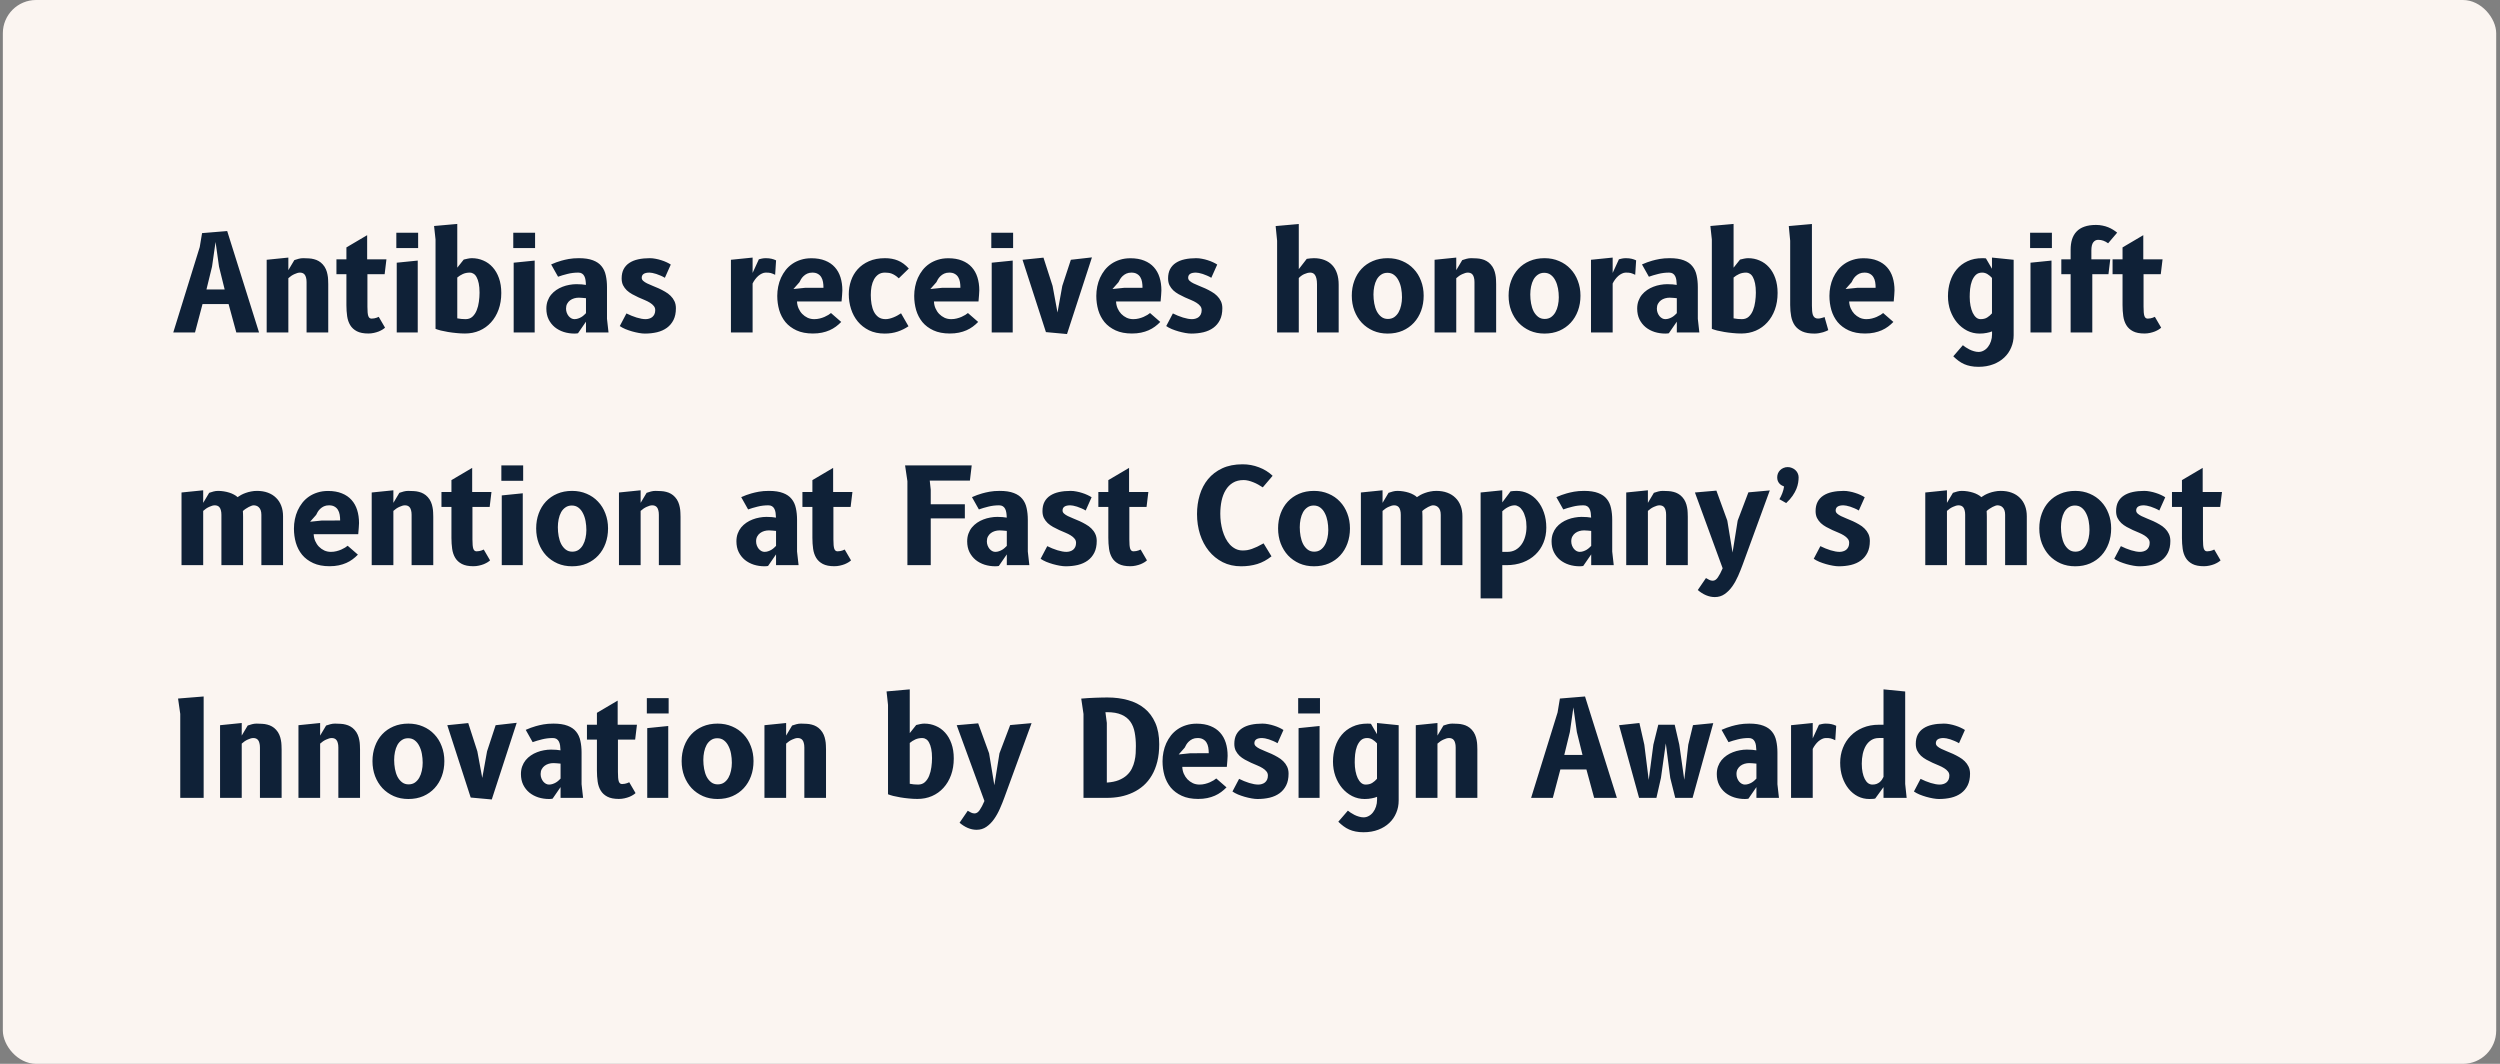 <svg width="376" height="160" viewBox="0 0 376 160" fill="none" xmlns="http://www.w3.org/2000/svg">
<rect x="0" y="0" width="376" height="160" fill="#808080" stroke="none"/>
<rect x="0.428" width="375" height="160" rx="5" fill="#FBF5F1"/>
<path d="M26.06 50L30.04 37.16L30.39 35.06L34.17 34.75L38.96 50H35.54L34.38 45.73H30.46L29.33 50H26.06ZM32.42 36.39L31.89 40.1L31.05 43.54H33.79L32.94 40.1L32.42 36.39ZM43.368 38.74V40.63L44.268 39.12C44.481 39.047 44.698 38.98 44.918 38.92C45.145 38.86 45.374 38.83 45.608 38.83C45.895 38.83 46.171 38.84 46.438 38.86C46.711 38.873 46.971 38.913 47.218 38.98C47.465 39.04 47.698 39.133 47.918 39.26C48.138 39.38 48.344 39.547 48.538 39.76C48.745 39.987 48.904 40.233 49.018 40.5C49.131 40.767 49.211 41.033 49.258 41.3C49.311 41.56 49.341 41.817 49.348 42.07C49.361 42.317 49.368 42.537 49.368 42.73V50H46.108V42.43C46.108 42.157 46.081 41.93 46.028 41.75C45.981 41.563 45.914 41.417 45.828 41.31C45.741 41.197 45.635 41.117 45.508 41.07C45.388 41.023 45.255 41 45.108 41C44.995 41 44.864 41.02 44.718 41.06C44.578 41.1 44.431 41.157 44.278 41.23C44.124 41.297 43.968 41.383 43.808 41.49C43.654 41.597 43.508 41.713 43.368 41.84V50H40.108V39.07L43.368 38.74ZM55.26 46.12C55.26 46.46 55.27 46.747 55.29 46.98C55.31 47.207 55.343 47.39 55.39 47.53C55.443 47.67 55.51 47.77 55.59 47.83C55.67 47.89 55.77 47.92 55.89 47.92C56.03 47.92 56.163 47.907 56.29 47.88C56.417 47.853 56.53 47.823 56.63 47.79C56.75 47.75 56.86 47.703 56.96 47.65L57.91 49.28C57.83 49.36 57.707 49.453 57.54 49.56C57.38 49.66 57.19 49.757 56.97 49.85C56.75 49.937 56.503 50.01 56.23 50.07C55.963 50.13 55.687 50.16 55.4 50.16C54.68 50.16 54.103 50.047 53.67 49.82C53.237 49.593 52.903 49.287 52.67 48.9C52.437 48.513 52.283 48.063 52.21 47.55C52.137 47.03 52.1 46.48 52.1 45.9V41.24H50.6V39H52.1V37.21L55.22 35.37V39H58.12L57.85 41.24H55.26V46.12ZM62.828 50H59.668V39.51L62.828 39.19V50ZM59.608 35H62.888V37.31H59.608V35ZM68.774 47.88C68.967 47.913 69.174 47.943 69.394 47.97C69.614 47.99 69.824 48 70.024 48C70.444 48 70.787 47.877 71.054 47.63C71.327 47.377 71.541 47.057 71.694 46.67C71.854 46.277 71.964 45.847 72.024 45.38C72.091 44.907 72.124 44.453 72.124 44.02C72.124 43.473 72.084 43.01 72.004 42.63C71.924 42.243 71.817 41.93 71.684 41.69C71.557 41.45 71.404 41.277 71.224 41.17C71.051 41.057 70.871 41 70.684 41C70.277 41 69.921 41.07 69.614 41.21C69.307 41.35 69.027 41.527 68.774 41.74V47.88ZM65.504 36.02L65.284 33.99L68.774 33.68V40.26L69.744 39.04C69.937 38.987 70.141 38.94 70.354 38.9C70.574 38.853 70.777 38.83 70.964 38.83C71.577 38.83 72.151 38.947 72.684 39.18C73.224 39.407 73.694 39.743 74.094 40.19C74.494 40.63 74.811 41.177 75.044 41.83C75.277 42.483 75.394 43.23 75.394 44.07C75.394 44.983 75.257 45.817 74.984 46.57C74.711 47.317 74.331 47.957 73.844 48.49C73.364 49.023 72.787 49.437 72.114 49.73C71.447 50.017 70.721 50.16 69.934 50.16C69.507 50.16 69.074 50.137 68.634 50.09C68.201 50.05 67.784 49.997 67.384 49.93C66.991 49.863 66.627 49.79 66.294 49.71C65.967 49.623 65.704 49.54 65.504 49.46V36.02ZM80.416 50H77.256V39.51L80.416 39.19V50ZM77.196 35H80.476V37.31H77.196V35ZM91.522 50H88.132V48.38L86.932 50.12C86.879 50.133 86.816 50.143 86.742 50.15C86.669 50.163 86.562 50.17 86.422 50.17C85.849 50.17 85.305 50.09 84.792 49.93C84.279 49.763 83.829 49.523 83.442 49.21C83.055 48.89 82.746 48.497 82.512 48.03C82.285 47.563 82.172 47.027 82.172 46.42C82.172 45.993 82.236 45.607 82.362 45.26C82.489 44.913 82.662 44.603 82.882 44.33C83.109 44.057 83.369 43.82 83.662 43.62C83.956 43.42 84.269 43.257 84.602 43.13C84.942 42.997 85.289 42.9 85.642 42.84C86.002 42.773 86.352 42.74 86.692 42.74C86.992 42.74 87.259 42.75 87.492 42.77C87.732 42.79 87.942 42.817 88.122 42.85C88.115 42.583 88.096 42.34 88.062 42.12C88.029 41.893 87.969 41.697 87.882 41.53C87.796 41.363 87.679 41.233 87.532 41.14C87.385 41.047 87.199 41 86.972 41C86.406 41 85.862 41.067 85.342 41.2C84.822 41.327 84.352 41.467 83.932 41.62L82.892 39.77C83.412 39.537 83.922 39.35 84.422 39.21C84.742 39.117 85.119 39.03 85.552 38.95C85.992 38.87 86.496 38.83 87.062 38.83C87.929 38.83 88.635 38.937 89.182 39.15C89.736 39.357 90.165 39.653 90.472 40.04C90.785 40.42 90.999 40.88 91.112 41.42C91.232 41.953 91.292 42.543 91.292 43.19V47.95L91.522 50ZM88.132 44.85C87.972 44.83 87.796 44.813 87.602 44.8C87.415 44.78 87.236 44.77 87.062 44.77C86.822 44.77 86.585 44.803 86.352 44.87C86.126 44.937 85.922 45.037 85.742 45.17C85.562 45.303 85.415 45.473 85.302 45.68C85.189 45.887 85.132 46.13 85.132 46.41C85.132 46.637 85.169 46.847 85.242 47.04C85.316 47.233 85.412 47.403 85.532 47.55C85.652 47.69 85.785 47.8 85.932 47.88C86.085 47.96 86.239 48 86.392 48C86.585 48 86.769 47.97 86.942 47.91C87.122 47.85 87.285 47.777 87.432 47.69C87.585 47.597 87.719 47.497 87.832 47.39C87.952 47.283 88.052 47.187 88.132 47.1V44.85ZM99.996 41.78C99.789 41.653 99.573 41.543 99.346 41.45C99.126 41.35 98.909 41.267 98.696 41.2C98.489 41.133 98.296 41.083 98.116 41.05C97.936 41.017 97.793 41 97.686 41C96.906 41 96.516 41.26 96.516 41.78C96.516 41.953 96.589 42.107 96.736 42.24C96.883 42.373 97.076 42.5 97.316 42.62C97.556 42.74 97.829 42.86 98.136 42.98C98.449 43.1 98.766 43.233 99.086 43.38C99.406 43.527 99.719 43.69 100.026 43.87C100.339 44.043 100.616 44.25 100.856 44.49C101.096 44.723 101.289 44.993 101.436 45.3C101.583 45.607 101.656 45.96 101.656 46.36C101.656 47.053 101.536 47.64 101.296 48.12C101.056 48.6 100.726 48.993 100.306 49.3C99.886 49.607 99.389 49.83 98.816 49.97C98.249 50.103 97.639 50.17 96.986 50.17C96.733 50.17 96.436 50.14 96.096 50.08C95.756 50.02 95.409 49.94 95.056 49.84C94.709 49.74 94.373 49.623 94.046 49.49C93.719 49.35 93.443 49.2 93.216 49.04L94.216 47.14C94.456 47.26 94.706 47.373 94.966 47.48C95.233 47.587 95.493 47.68 95.746 47.76C95.999 47.833 96.243 47.893 96.476 47.94C96.709 47.98 96.916 48 97.096 48C97.283 48 97.463 47.973 97.636 47.92C97.816 47.867 97.973 47.787 98.106 47.68C98.239 47.567 98.346 47.427 98.426 47.26C98.506 47.087 98.546 46.88 98.546 46.64C98.546 46.4 98.473 46.193 98.326 46.02C98.186 45.84 97.996 45.677 97.756 45.53C97.523 45.383 97.253 45.247 96.946 45.12C96.646 44.993 96.336 44.86 96.016 44.72C95.703 44.573 95.393 44.417 95.086 44.25C94.786 44.083 94.516 43.89 94.276 43.67C94.043 43.443 93.853 43.187 93.706 42.9C93.566 42.607 93.496 42.263 93.496 41.87C93.496 41.33 93.596 40.867 93.796 40.48C94.003 40.093 94.289 39.78 94.656 39.54C95.029 39.293 95.476 39.113 95.996 39C96.516 38.887 97.089 38.83 97.716 38.83C98.009 38.83 98.303 38.86 98.596 38.92C98.896 38.973 99.186 39.047 99.466 39.14C99.746 39.227 100.006 39.327 100.246 39.44C100.493 39.553 100.706 39.67 100.886 39.79L99.996 41.78ZM116.582 41.33C116.449 41.263 116.329 41.21 116.222 41.17C116.116 41.123 116.009 41.087 115.902 41.06C115.796 41.033 115.682 41.017 115.562 41.01C115.449 41.003 115.316 41 115.162 41C114.976 41 114.786 41.047 114.592 41.14C114.406 41.227 114.222 41.347 114.042 41.5C113.869 41.653 113.709 41.83 113.562 42.03C113.416 42.223 113.292 42.427 113.192 42.64V50H109.932V39.07L113.192 38.74V41.05L114.132 39C114.239 38.96 114.389 38.923 114.582 38.89C114.782 38.85 114.969 38.83 115.142 38.83C115.509 38.83 115.809 38.86 116.042 38.92C116.282 38.973 116.509 39.053 116.722 39.16L116.582 41.33ZM126.52 48.42C126.273 48.673 126.007 48.907 125.72 49.12C125.433 49.333 125.117 49.517 124.77 49.67C124.423 49.823 124.043 49.943 123.63 50.03C123.217 50.117 122.76 50.16 122.26 50.16C121.3 50.16 120.48 50.003 119.8 49.69C119.12 49.377 118.563 48.96 118.13 48.44C117.703 47.913 117.39 47.31 117.19 46.63C116.997 45.95 116.9 45.24 116.9 44.5C116.9 44.027 116.947 43.56 117.04 43.1C117.133 42.633 117.273 42.193 117.46 41.78C117.653 41.36 117.89 40.97 118.17 40.61C118.457 40.25 118.79 39.94 119.17 39.68C119.55 39.42 119.977 39.217 120.45 39.07C120.93 38.917 121.457 38.84 122.03 38.84C122.83 38.84 123.523 38.96 124.11 39.2C124.697 39.433 125.18 39.763 125.56 40.19C125.94 40.61 126.223 41.117 126.41 41.71C126.597 42.303 126.69 42.96 126.69 43.68C126.69 43.86 126.677 44.097 126.65 44.39C126.63 44.683 126.603 45 126.57 45.34H119.87C119.883 45.7 119.96 46.043 120.1 46.37C120.24 46.69 120.423 46.97 120.65 47.21C120.883 47.45 121.153 47.643 121.46 47.79C121.767 47.93 122.1 48 122.46 48C122.753 48 123.03 47.967 123.29 47.9C123.557 47.833 123.797 47.753 124.01 47.66C124.23 47.56 124.423 47.46 124.59 47.36C124.757 47.253 124.887 47.16 124.98 47.08L126.52 48.42ZM123.85 43.28C123.85 42.973 123.827 42.683 123.78 42.41C123.733 42.137 123.647 41.897 123.52 41.69C123.393 41.477 123.22 41.31 123 41.19C122.787 41.063 122.51 41 122.17 41C121.883 41 121.63 41.05 121.41 41.15C121.197 41.25 121.01 41.377 120.85 41.53C120.697 41.677 120.57 41.833 120.47 42C120.37 42.167 120.293 42.313 120.24 42.44L119.33 43.47L121.06 43.29L123.85 43.28ZM135.176 41.86C134.976 41.667 134.783 41.513 134.596 41.4C134.416 41.287 134.243 41.2 134.076 41.14C133.909 41.08 133.743 41.043 133.576 41.03C133.416 41.01 133.256 41 133.096 41C132.709 41 132.379 41.093 132.106 41.28C131.839 41.467 131.619 41.717 131.446 42.03C131.279 42.337 131.156 42.693 131.076 43.1C131.003 43.507 130.966 43.93 130.966 44.37C130.966 44.83 131.003 45.28 131.076 45.72C131.149 46.153 131.269 46.54 131.436 46.88C131.609 47.22 131.839 47.493 132.126 47.7C132.413 47.9 132.769 48 133.196 48C133.369 48 133.556 47.977 133.756 47.93C133.956 47.883 134.156 47.82 134.356 47.74C134.563 47.66 134.763 47.567 134.956 47.46C135.156 47.353 135.343 47.24 135.516 47.12L136.636 49.07C136.149 49.403 135.609 49.67 135.016 49.87C134.423 50.07 133.773 50.17 133.066 50.17C132.166 50.17 131.379 50.007 130.706 49.68C130.033 49.347 129.469 48.907 129.016 48.36C128.563 47.813 128.223 47.183 127.996 46.47C127.769 45.757 127.656 45.017 127.656 44.25C127.656 43.557 127.766 42.883 127.986 42.23C128.206 41.577 128.539 41 128.986 40.5C129.439 39.993 130.006 39.59 130.686 39.29C131.373 38.983 132.183 38.83 133.116 38.83C133.836 38.83 134.483 38.95 135.056 39.19C135.629 39.423 136.173 39.823 136.686 40.39L135.176 41.86ZM147.116 48.42C146.869 48.673 146.603 48.907 146.316 49.12C146.029 49.333 145.713 49.517 145.366 49.67C145.019 49.823 144.639 49.943 144.226 50.03C143.813 50.117 143.356 50.16 142.856 50.16C141.896 50.16 141.076 50.003 140.396 49.69C139.716 49.377 139.159 48.96 138.726 48.44C138.299 47.913 137.986 47.31 137.786 46.63C137.593 45.95 137.496 45.24 137.496 44.5C137.496 44.027 137.543 43.56 137.636 43.1C137.729 42.633 137.869 42.193 138.056 41.78C138.249 41.36 138.486 40.97 138.766 40.61C139.053 40.25 139.386 39.94 139.766 39.68C140.146 39.42 140.573 39.217 141.046 39.07C141.526 38.917 142.053 38.84 142.626 38.84C143.426 38.84 144.119 38.96 144.706 39.2C145.293 39.433 145.776 39.763 146.156 40.19C146.536 40.61 146.819 41.117 147.006 41.71C147.193 42.303 147.286 42.96 147.286 43.68C147.286 43.86 147.273 44.097 147.246 44.39C147.226 44.683 147.199 45 147.166 45.34H140.466C140.479 45.7 140.556 46.043 140.696 46.37C140.836 46.69 141.019 46.97 141.246 47.21C141.479 47.45 141.749 47.643 142.056 47.79C142.363 47.93 142.696 48 143.056 48C143.349 48 143.626 47.967 143.886 47.9C144.153 47.833 144.393 47.753 144.606 47.66C144.826 47.56 145.019 47.46 145.186 47.36C145.353 47.253 145.483 47.16 145.576 47.08L147.116 48.42ZM144.446 43.28C144.446 42.973 144.423 42.683 144.376 42.41C144.329 42.137 144.243 41.897 144.116 41.69C143.989 41.477 143.816 41.31 143.596 41.19C143.383 41.063 143.106 41 142.766 41C142.479 41 142.226 41.05 142.006 41.15C141.793 41.25 141.606 41.377 141.446 41.53C141.293 41.677 141.166 41.833 141.066 42C140.966 42.167 140.889 42.313 140.836 42.44L139.926 43.47L141.656 43.29L144.446 43.28ZM152.312 50H149.152V39.51L152.312 39.19V50ZM149.092 35H152.372V37.31H149.092V35ZM158.308 43L159.048 47L159.768 43L161.058 39.07L164.228 38.71L160.478 50.24L157.308 49.95L153.788 39.07L156.938 38.75L158.308 43ZM174.504 48.42C174.258 48.673 173.991 48.907 173.704 49.12C173.418 49.333 173.101 49.517 172.754 49.67C172.408 49.823 172.028 49.943 171.614 50.03C171.201 50.117 170.744 50.16 170.244 50.16C169.284 50.16 168.464 50.003 167.784 49.69C167.104 49.377 166.548 48.96 166.114 48.44C165.688 47.913 165.374 47.31 165.174 46.63C164.981 45.95 164.884 45.24 164.884 44.5C164.884 44.027 164.931 43.56 165.024 43.1C165.118 42.633 165.258 42.193 165.444 41.78C165.638 41.36 165.874 40.97 166.154 40.61C166.441 40.25 166.774 39.94 167.154 39.68C167.534 39.42 167.961 39.217 168.434 39.07C168.914 38.917 169.441 38.84 170.014 38.84C170.814 38.84 171.508 38.96 172.094 39.2C172.681 39.433 173.164 39.763 173.544 40.19C173.924 40.61 174.208 41.117 174.394 41.71C174.581 42.303 174.674 42.96 174.674 43.68C174.674 43.86 174.661 44.097 174.634 44.39C174.614 44.683 174.588 45 174.554 45.34H167.854C167.868 45.7 167.944 46.043 168.084 46.37C168.224 46.69 168.408 46.97 168.634 47.21C168.868 47.45 169.138 47.643 169.444 47.79C169.751 47.93 170.084 48 170.444 48C170.738 48 171.014 47.967 171.274 47.9C171.541 47.833 171.781 47.753 171.994 47.66C172.214 47.56 172.408 47.46 172.574 47.36C172.741 47.253 172.871 47.16 172.964 47.08L174.504 48.42ZM171.834 43.28C171.834 42.973 171.811 42.683 171.764 42.41C171.718 42.137 171.631 41.897 171.504 41.69C171.378 41.477 171.204 41.31 170.984 41.19C170.771 41.063 170.494 41 170.154 41C169.868 41 169.614 41.05 169.394 41.15C169.181 41.25 168.994 41.377 168.834 41.53C168.681 41.677 168.554 41.833 168.454 42C168.354 42.167 168.278 42.313 168.224 42.44L167.314 43.47L169.044 43.29L171.834 43.28ZM182.18 41.78C181.974 41.653 181.757 41.543 181.53 41.45C181.31 41.35 181.094 41.267 180.88 41.2C180.674 41.133 180.48 41.083 180.3 41.05C180.12 41.017 179.977 41 179.87 41C179.09 41 178.7 41.26 178.7 41.78C178.7 41.953 178.774 42.107 178.92 42.24C179.067 42.373 179.26 42.5 179.5 42.62C179.74 42.74 180.014 42.86 180.32 42.98C180.634 43.1 180.95 43.233 181.27 43.38C181.59 43.527 181.904 43.69 182.21 43.87C182.524 44.043 182.8 44.25 183.04 44.49C183.28 44.723 183.474 44.993 183.62 45.3C183.767 45.607 183.84 45.96 183.84 46.36C183.84 47.053 183.72 47.64 183.48 48.12C183.24 48.6 182.91 48.993 182.49 49.3C182.07 49.607 181.574 49.83 181 49.97C180.434 50.103 179.824 50.17 179.17 50.17C178.917 50.17 178.62 50.14 178.28 50.08C177.94 50.02 177.594 49.94 177.24 49.84C176.894 49.74 176.557 49.623 176.23 49.49C175.904 49.35 175.627 49.2 175.4 49.04L176.4 47.14C176.64 47.26 176.89 47.373 177.15 47.48C177.417 47.587 177.677 47.68 177.93 47.76C178.184 47.833 178.427 47.893 178.66 47.94C178.894 47.98 179.1 48 179.28 48C179.467 48 179.647 47.973 179.82 47.92C180 47.867 180.157 47.787 180.29 47.68C180.424 47.567 180.53 47.427 180.61 47.26C180.69 47.087 180.73 46.88 180.73 46.64C180.73 46.4 180.657 46.193 180.51 46.02C180.37 45.84 180.18 45.677 179.94 45.53C179.707 45.383 179.437 45.247 179.13 45.12C178.83 44.993 178.52 44.86 178.2 44.72C177.887 44.573 177.577 44.417 177.27 44.25C176.97 44.083 176.7 43.89 176.46 43.67C176.227 43.443 176.037 43.187 175.89 42.9C175.75 42.607 175.68 42.263 175.68 41.87C175.68 41.33 175.78 40.867 175.98 40.48C176.187 40.093 176.474 39.78 176.84 39.54C177.214 39.293 177.66 39.113 178.18 39C178.7 38.887 179.274 38.83 179.9 38.83C180.194 38.83 180.487 38.86 180.78 38.92C181.08 38.973 181.37 39.047 181.65 39.14C181.93 39.227 182.19 39.327 182.43 39.44C182.677 39.553 182.89 39.67 183.07 39.79L182.18 41.78ZM195.337 50H192.077V36.21L191.857 34L195.337 33.69V40.48L196.537 38.93C196.717 38.897 196.897 38.873 197.077 38.86C197.263 38.84 197.44 38.83 197.607 38.83C198.193 38.83 198.717 38.92 199.177 39.1C199.643 39.273 200.037 39.53 200.357 39.87C200.677 40.203 200.92 40.62 201.087 41.12C201.253 41.613 201.337 42.18 201.337 42.82V50H198.077V42.74C198.077 42.393 198.047 42.107 197.987 41.88C197.933 41.653 197.86 41.477 197.767 41.35C197.673 41.217 197.567 41.127 197.447 41.08C197.327 41.027 197.203 41 197.077 41C196.93 41 196.777 41.02 196.617 41.06C196.463 41.1 196.307 41.157 196.147 41.23C195.993 41.297 195.847 41.383 195.707 41.49C195.567 41.59 195.443 41.7 195.337 41.82V50ZM208.709 50.17C207.909 50.17 207.179 50.027 206.519 49.74C205.859 49.447 205.289 49.047 204.809 48.54C204.335 48.027 203.965 47.423 203.699 46.73C203.439 46.037 203.309 45.283 203.309 44.47C203.309 43.663 203.435 42.917 203.689 42.23C203.942 41.537 204.302 40.94 204.769 40.44C205.242 39.933 205.809 39.54 206.469 39.26C207.135 38.973 207.882 38.83 208.709 38.83C209.509 38.83 210.239 38.973 210.899 39.26C211.565 39.54 212.135 39.933 212.609 40.44C213.089 40.94 213.459 41.537 213.719 42.23C213.985 42.917 214.119 43.663 214.119 44.47C214.119 45.283 213.992 46.037 213.739 46.73C213.485 47.423 213.122 48.027 212.649 48.54C212.182 49.047 211.615 49.447 210.949 49.74C210.282 50.027 209.535 50.17 208.709 50.17ZM210.859 44.72C210.859 44.267 210.819 43.82 210.739 43.38C210.659 42.94 210.529 42.547 210.349 42.2C210.175 41.847 209.949 41.563 209.669 41.35C209.395 41.137 209.062 41.03 208.669 41.03C208.302 41.03 207.985 41.123 207.719 41.31C207.452 41.49 207.232 41.733 207.059 42.04C206.892 42.347 206.769 42.697 206.689 43.09C206.609 43.477 206.569 43.877 206.569 44.29C206.569 44.75 206.609 45.2 206.689 45.64C206.769 46.08 206.895 46.473 207.069 46.82C207.249 47.16 207.475 47.437 207.749 47.65C208.022 47.863 208.352 47.97 208.739 47.97C209.105 47.97 209.422 47.88 209.689 47.7C209.955 47.513 210.175 47.267 210.349 46.96C210.522 46.653 210.649 46.307 210.729 45.92C210.815 45.533 210.859 45.133 210.859 44.72ZM219.021 38.74V40.63L219.921 39.12C220.134 39.047 220.351 38.98 220.571 38.92C220.798 38.86 221.028 38.83 221.261 38.83C221.548 38.83 221.824 38.84 222.091 38.86C222.364 38.873 222.624 38.913 222.871 38.98C223.118 39.04 223.351 39.133 223.571 39.26C223.791 39.38 223.998 39.547 224.191 39.76C224.398 39.987 224.558 40.233 224.671 40.5C224.784 40.767 224.864 41.033 224.911 41.3C224.964 41.56 224.994 41.817 225.001 42.07C225.014 42.317 225.021 42.537 225.021 42.73V50H221.761V42.43C221.761 42.157 221.734 41.93 221.681 41.75C221.634 41.563 221.568 41.417 221.481 41.31C221.394 41.197 221.288 41.117 221.161 41.07C221.041 41.023 220.908 41 220.761 41C220.648 41 220.518 41.02 220.371 41.06C220.231 41.1 220.084 41.157 219.931 41.23C219.778 41.297 219.621 41.383 219.461 41.49C219.308 41.597 219.161 41.713 219.021 41.84V50H215.761V39.07L219.021 38.74ZM232.293 50.17C231.493 50.17 230.763 50.027 230.103 49.74C229.443 49.447 228.873 49.047 228.393 48.54C227.92 48.027 227.55 47.423 227.283 46.73C227.023 46.037 226.893 45.283 226.893 44.47C226.893 43.663 227.02 42.917 227.273 42.23C227.526 41.537 227.886 40.94 228.353 40.44C228.826 39.933 229.393 39.54 230.053 39.26C230.72 38.973 231.466 38.83 232.293 38.83C233.093 38.83 233.823 38.973 234.483 39.26C235.15 39.54 235.72 39.933 236.193 40.44C236.673 40.94 237.043 41.537 237.303 42.23C237.57 42.917 237.703 43.663 237.703 44.47C237.703 45.283 237.576 46.037 237.323 46.73C237.07 47.423 236.706 48.027 236.233 48.54C235.766 49.047 235.2 49.447 234.533 49.74C233.866 50.027 233.12 50.17 232.293 50.17ZM234.443 44.72C234.443 44.267 234.403 43.82 234.323 43.38C234.243 42.94 234.113 42.547 233.933 42.2C233.76 41.847 233.533 41.563 233.253 41.35C232.98 41.137 232.646 41.03 232.253 41.03C231.886 41.03 231.57 41.123 231.303 41.31C231.036 41.49 230.816 41.733 230.643 42.04C230.476 42.347 230.353 42.697 230.273 43.09C230.193 43.477 230.153 43.877 230.153 44.29C230.153 44.75 230.193 45.2 230.273 45.64C230.353 46.08 230.48 46.473 230.653 46.82C230.833 47.16 231.06 47.437 231.333 47.65C231.606 47.863 231.936 47.97 232.323 47.97C232.69 47.97 233.006 47.88 233.273 47.7C233.54 47.513 233.76 47.267 233.933 46.96C234.106 46.653 234.233 46.307 234.313 45.92C234.4 45.533 234.443 45.133 234.443 44.72ZM245.935 41.33C245.802 41.263 245.682 41.21 245.575 41.17C245.469 41.123 245.362 41.087 245.255 41.06C245.149 41.033 245.035 41.017 244.915 41.01C244.802 41.003 244.669 41 244.515 41C244.329 41 244.139 41.047 243.945 41.14C243.759 41.227 243.575 41.347 243.395 41.5C243.222 41.653 243.062 41.83 242.915 42.03C242.769 42.223 242.645 42.427 242.545 42.64V50H239.285V39.07L242.545 38.74V41.05L243.485 39C243.592 38.96 243.742 38.923 243.935 38.89C244.135 38.85 244.322 38.83 244.495 38.83C244.862 38.83 245.162 38.86 245.395 38.92C245.635 38.973 245.862 39.053 246.075 39.16L245.935 41.33ZM255.583 50H252.193V48.38L250.993 50.12C250.94 50.133 250.876 50.143 250.803 50.15C250.73 50.163 250.623 50.17 250.483 50.17C249.91 50.17 249.366 50.09 248.853 49.93C248.34 49.763 247.89 49.523 247.503 49.21C247.116 48.89 246.806 48.497 246.573 48.03C246.346 47.563 246.233 47.027 246.233 46.42C246.233 45.993 246.296 45.607 246.423 45.26C246.55 44.913 246.723 44.603 246.943 44.33C247.17 44.057 247.43 43.82 247.723 43.62C248.016 43.42 248.33 43.257 248.663 43.13C249.003 42.997 249.35 42.9 249.703 42.84C250.063 42.773 250.413 42.74 250.753 42.74C251.053 42.74 251.32 42.75 251.553 42.77C251.793 42.79 252.003 42.817 252.183 42.85C252.176 42.583 252.156 42.34 252.123 42.12C252.09 41.893 252.03 41.697 251.943 41.53C251.856 41.363 251.74 41.233 251.593 41.14C251.446 41.047 251.26 41 251.033 41C250.466 41 249.923 41.067 249.403 41.2C248.883 41.327 248.413 41.467 247.993 41.62L246.953 39.77C247.473 39.537 247.983 39.35 248.483 39.21C248.803 39.117 249.18 39.03 249.613 38.95C250.053 38.87 250.556 38.83 251.123 38.83C251.99 38.83 252.696 38.937 253.243 39.15C253.796 39.357 254.226 39.653 254.533 40.04C254.846 40.42 255.06 40.88 255.173 41.42C255.293 41.953 255.353 42.543 255.353 43.19V47.95L255.583 50ZM252.193 44.85C252.033 44.83 251.856 44.813 251.663 44.8C251.476 44.78 251.296 44.77 251.123 44.77C250.883 44.77 250.646 44.803 250.413 44.87C250.186 44.937 249.983 45.037 249.803 45.17C249.623 45.303 249.476 45.473 249.363 45.68C249.25 45.887 249.193 46.13 249.193 46.41C249.193 46.637 249.23 46.847 249.303 47.04C249.376 47.233 249.473 47.403 249.593 47.55C249.713 47.69 249.846 47.8 249.993 47.88C250.146 47.96 250.3 48 250.453 48C250.646 48 250.83 47.97 251.003 47.91C251.183 47.85 251.346 47.777 251.493 47.69C251.646 47.597 251.78 47.497 251.893 47.39C252.013 47.283 252.113 47.187 252.193 47.1V44.85ZM260.731 47.88C260.924 47.913 261.131 47.943 261.351 47.97C261.571 47.99 261.781 48 261.981 48C262.401 48 262.744 47.877 263.011 47.63C263.284 47.377 263.498 47.057 263.651 46.67C263.811 46.277 263.921 45.847 263.981 45.38C264.048 44.907 264.081 44.453 264.081 44.02C264.081 43.473 264.041 43.01 263.961 42.63C263.881 42.243 263.774 41.93 263.641 41.69C263.514 41.45 263.361 41.277 263.181 41.17C263.008 41.057 262.828 41 262.641 41C262.234 41 261.878 41.07 261.571 41.21C261.264 41.35 260.984 41.527 260.731 41.74V47.88ZM257.461 36.02L257.241 33.99L260.731 33.68V40.26L261.701 39.04C261.894 38.987 262.098 38.94 262.311 38.9C262.531 38.853 262.734 38.83 262.921 38.83C263.534 38.83 264.108 38.947 264.641 39.18C265.181 39.407 265.651 39.743 266.051 40.19C266.451 40.63 266.768 41.177 267.001 41.83C267.234 42.483 267.351 43.23 267.351 44.07C267.351 44.983 267.214 45.817 266.941 46.57C266.668 47.317 266.288 47.957 265.801 48.49C265.321 49.023 264.744 49.437 264.071 49.73C263.404 50.017 262.678 50.16 261.891 50.16C261.464 50.16 261.031 50.137 260.591 50.09C260.158 50.05 259.741 49.997 259.341 49.93C258.948 49.863 258.584 49.79 258.251 49.71C257.924 49.623 257.661 49.54 257.461 49.46V36.02ZM269.243 36.21L269.033 34L272.513 33.69V45.97C272.513 46.257 272.523 46.52 272.543 46.76C272.563 47 272.603 47.207 272.663 47.38C272.73 47.547 272.823 47.677 272.943 47.77C273.063 47.863 273.223 47.91 273.423 47.91C273.516 47.91 273.61 47.903 273.703 47.89C273.803 47.87 273.896 47.847 273.983 47.82C274.076 47.793 274.16 47.77 274.233 47.75C274.306 47.723 274.366 47.7 274.413 47.68L274.973 49.65C274.9 49.69 274.796 49.74 274.663 49.8C274.53 49.853 274.373 49.91 274.193 49.97C274.013 50.023 273.81 50.07 273.583 50.11C273.363 50.15 273.13 50.17 272.883 50.17C272.143 50.17 271.536 50.063 271.063 49.85C270.59 49.63 270.216 49.33 269.943 48.95C269.676 48.563 269.493 48.11 269.393 47.59C269.293 47.063 269.243 46.497 269.243 45.89V36.21ZM284.765 48.42C284.519 48.673 284.252 48.907 283.965 49.12C283.679 49.333 283.362 49.517 283.015 49.67C282.669 49.823 282.289 49.943 281.875 50.03C281.462 50.117 281.005 50.16 280.505 50.16C279.545 50.16 278.725 50.003 278.045 49.69C277.365 49.377 276.809 48.96 276.375 48.44C275.949 47.913 275.635 47.31 275.435 46.63C275.242 45.95 275.145 45.24 275.145 44.5C275.145 44.027 275.192 43.56 275.285 43.1C275.379 42.633 275.519 42.193 275.705 41.78C275.899 41.36 276.135 40.97 276.415 40.61C276.702 40.25 277.035 39.94 277.415 39.68C277.795 39.42 278.222 39.217 278.695 39.07C279.175 38.917 279.702 38.84 280.275 38.84C281.075 38.84 281.769 38.96 282.355 39.2C282.942 39.433 283.425 39.763 283.805 40.19C284.185 40.61 284.469 41.117 284.655 41.71C284.842 42.303 284.935 42.96 284.935 43.68C284.935 43.86 284.922 44.097 284.895 44.39C284.875 44.683 284.849 45 284.815 45.34H278.115C278.129 45.7 278.205 46.043 278.345 46.37C278.485 46.69 278.669 46.97 278.895 47.21C279.129 47.45 279.399 47.643 279.705 47.79C280.012 47.93 280.345 48 280.705 48C280.999 48 281.275 47.967 281.535 47.9C281.802 47.833 282.042 47.753 282.255 47.66C282.475 47.56 282.669 47.46 282.835 47.36C283.002 47.253 283.132 47.16 283.225 47.08L284.765 48.42ZM282.095 43.28C282.095 42.973 282.072 42.683 282.025 42.41C281.979 42.137 281.892 41.897 281.765 41.69C281.639 41.477 281.465 41.31 281.245 41.19C281.032 41.063 280.755 41 280.415 41C280.129 41 279.875 41.05 279.655 41.15C279.442 41.25 279.255 41.377 279.095 41.53C278.942 41.677 278.815 41.833 278.715 42C278.615 42.167 278.539 42.313 278.485 42.44L277.575 43.47L279.305 43.29L282.095 43.28ZM299.604 49.84C299.39 49.933 299.12 50.01 298.794 50.07C298.474 50.137 298.12 50.17 297.734 50.17C297.06 50.17 296.434 50.023 295.854 49.73C295.274 49.43 294.77 49.027 294.344 48.52C293.917 48.007 293.58 47.41 293.334 46.73C293.094 46.043 292.974 45.317 292.974 44.55C292.974 43.77 293.084 43.033 293.304 42.34C293.524 41.647 293.85 41.04 294.284 40.52C294.717 40 295.257 39.59 295.904 39.29C296.55 38.983 297.304 38.83 298.164 38.83C298.284 38.83 298.384 38.833 298.464 38.84C298.544 38.84 298.617 38.847 298.684 38.86L299.594 40.42V38.74L302.854 39.07V50.41C302.854 51.07 302.73 51.687 302.484 52.26C302.244 52.84 301.897 53.343 301.444 53.77C300.99 54.203 300.437 54.543 299.784 54.79C299.13 55.043 298.39 55.17 297.564 55.17C297.124 55.17 296.727 55.133 296.374 55.06C296.027 54.993 295.704 54.893 295.404 54.76C295.104 54.627 294.82 54.46 294.554 54.26C294.294 54.067 294.034 53.843 293.774 53.59L295.214 51.92C295.32 52.013 295.46 52.117 295.634 52.23C295.807 52.343 295.997 52.453 296.204 52.56C296.417 52.667 296.64 52.753 296.874 52.82C297.114 52.893 297.347 52.93 297.574 52.93C297.854 52.93 298.117 52.86 298.364 52.72C298.61 52.587 298.824 52.4 299.004 52.16C299.19 51.92 299.337 51.637 299.444 51.31C299.55 50.99 299.604 50.643 299.604 50.27V49.84ZM299.594 41.8C299.407 41.587 299.187 41.4 298.934 41.24C298.687 41.08 298.414 41 298.114 41C297.714 41 297.39 41.12 297.144 41.36C296.904 41.6 296.714 41.903 296.574 42.27C296.44 42.63 296.35 43.023 296.304 43.45C296.264 43.877 296.244 44.28 296.244 44.66C296.244 45.133 296.284 45.573 296.364 45.98C296.444 46.387 296.554 46.74 296.694 47.04C296.84 47.34 297.014 47.577 297.214 47.75C297.414 47.917 297.637 48 297.884 48C298.277 48 298.607 47.917 298.874 47.75C299.14 47.583 299.38 47.377 299.594 47.13V41.8ZM308.546 50H305.386V39.51L308.546 39.19V50ZM305.326 35H308.606V37.31H305.326V35ZM310.022 39H311.422V37.58C311.422 36.993 311.492 36.47 311.632 36.01C311.779 35.543 312.005 35.15 312.312 34.83C312.619 34.503 313.012 34.257 313.492 34.09C313.979 33.917 314.562 33.83 315.242 33.83C315.589 33.83 315.915 33.863 316.222 33.93C316.529 33.99 316.812 34.073 317.072 34.18C317.339 34.287 317.582 34.41 317.802 34.55C318.029 34.69 318.235 34.837 318.422 34.99L317.062 36.59C316.809 36.41 316.569 36.28 316.342 36.2C316.115 36.113 315.855 36.07 315.562 36.07C315.269 36.07 315.025 36.193 314.832 36.44C314.639 36.687 314.542 37.097 314.542 37.67V39H317.382L317.112 41.24H314.682V50H311.422V41.24H310.022V39ZM322.39 46.12C322.39 46.46 322.4 46.747 322.42 46.98C322.44 47.207 322.473 47.39 322.52 47.53C322.573 47.67 322.64 47.77 322.72 47.83C322.8 47.89 322.9 47.92 323.02 47.92C323.16 47.92 323.293 47.907 323.42 47.88C323.546 47.853 323.66 47.823 323.76 47.79C323.88 47.75 323.99 47.703 324.09 47.65L325.04 49.28C324.96 49.36 324.836 49.453 324.67 49.56C324.51 49.66 324.32 49.757 324.1 49.85C323.88 49.937 323.633 50.01 323.36 50.07C323.093 50.13 322.816 50.16 322.53 50.16C321.81 50.16 321.233 50.047 320.8 49.82C320.366 49.593 320.033 49.287 319.8 48.9C319.566 48.513 319.413 48.063 319.34 47.55C319.266 47.03 319.23 46.48 319.23 45.9V41.24H317.73V39H319.23V37.21L322.35 35.37V39H325.25L324.98 41.24H322.39V46.12ZM30.56 85H27.3V74.07L30.56 73.74V75.63L31.46 74.12C31.673 74.047 31.89 73.98 32.11 73.92C32.337 73.86 32.567 73.83 32.8 73.83C33.087 73.83 33.373 73.853 33.66 73.9C33.953 73.947 34.227 74.01 34.48 74.09C34.74 74.17 34.977 74.27 35.19 74.39C35.41 74.503 35.59 74.63 35.73 74.77C35.883 74.663 36.06 74.553 36.26 74.44C36.467 74.327 36.693 74.227 36.94 74.14C37.193 74.047 37.463 73.973 37.75 73.92C38.037 73.86 38.34 73.83 38.66 73.83C39.267 73.83 39.81 73.92 40.29 74.1C40.777 74.28 41.187 74.537 41.52 74.87C41.86 75.197 42.12 75.597 42.3 76.07C42.48 76.537 42.57 77.06 42.57 77.64V85H39.31V77.43C39.31 77.157 39.277 76.93 39.21 76.75C39.143 76.563 39.053 76.417 38.94 76.31C38.833 76.197 38.71 76.117 38.57 76.07C38.437 76.023 38.297 76 38.15 76C38.057 76 37.947 76.023 37.82 76.07C37.693 76.11 37.557 76.17 37.41 76.25C37.263 76.323 37.113 76.413 36.96 76.52C36.807 76.62 36.663 76.733 36.53 76.86C36.543 77.02 36.55 77.16 36.55 77.28C36.557 77.393 36.56 77.543 36.56 77.73V85H33.3V77.43C33.3 77.157 33.273 76.93 33.22 76.75C33.173 76.563 33.107 76.417 33.02 76.31C32.933 76.197 32.827 76.117 32.7 76.07C32.58 76.023 32.447 76 32.3 76C32.187 76 32.057 76.02 31.91 76.06C31.77 76.1 31.623 76.157 31.47 76.23C31.317 76.297 31.16 76.383 31 76.49C30.847 76.597 30.7 76.713 30.56 76.84V85ZM53.828 83.42C53.581 83.673 53.315 83.907 53.028 84.12C52.741 84.333 52.425 84.517 52.078 84.67C51.731 84.823 51.351 84.943 50.938 85.03C50.525 85.117 50.068 85.16 49.568 85.16C48.608 85.16 47.788 85.003 47.108 84.69C46.428 84.377 45.871 83.96 45.438 83.44C45.011 82.913 44.698 82.31 44.498 81.63C44.304 80.95 44.208 80.24 44.208 79.5C44.208 79.027 44.255 78.56 44.348 78.1C44.441 77.633 44.581 77.193 44.768 76.78C44.961 76.36 45.198 75.97 45.478 75.61C45.764 75.25 46.098 74.94 46.478 74.68C46.858 74.42 47.285 74.217 47.758 74.07C48.238 73.917 48.764 73.84 49.338 73.84C50.138 73.84 50.831 73.96 51.418 74.2C52.005 74.433 52.488 74.763 52.868 75.19C53.248 75.61 53.531 76.117 53.718 76.71C53.904 77.303 53.998 77.96 53.998 78.68C53.998 78.86 53.984 79.097 53.958 79.39C53.938 79.683 53.911 80 53.878 80.34H47.178C47.191 80.7 47.268 81.043 47.408 81.37C47.548 81.69 47.731 81.97 47.958 82.21C48.191 82.45 48.461 82.643 48.768 82.79C49.075 82.93 49.408 83 49.768 83C50.061 83 50.338 82.967 50.598 82.9C50.864 82.833 51.105 82.753 51.318 82.66C51.538 82.56 51.731 82.46 51.898 82.36C52.065 82.253 52.194 82.16 52.288 82.08L53.828 83.42ZM51.158 78.28C51.158 77.973 51.135 77.683 51.088 77.41C51.041 77.137 50.955 76.897 50.828 76.69C50.701 76.477 50.528 76.31 50.308 76.19C50.094 76.063 49.818 76 49.478 76C49.191 76 48.938 76.05 48.718 76.15C48.505 76.25 48.318 76.377 48.158 76.53C48.005 76.677 47.878 76.833 47.778 77C47.678 77.167 47.601 77.313 47.548 77.44L46.638 78.47L48.368 78.29L51.158 78.28ZM59.164 73.74V75.63L60.064 74.12C60.277 74.047 60.494 73.98 60.714 73.92C60.941 73.86 61.171 73.83 61.404 73.83C61.691 73.83 61.967 73.84 62.234 73.86C62.507 73.873 62.767 73.913 63.014 73.98C63.261 74.04 63.494 74.133 63.714 74.26C63.934 74.38 64.141 74.547 64.334 74.76C64.541 74.987 64.701 75.233 64.814 75.5C64.927 75.767 65.007 76.033 65.054 76.3C65.107 76.56 65.137 76.817 65.144 77.07C65.157 77.317 65.164 77.537 65.164 77.73V85H61.904V77.43C61.904 77.157 61.877 76.93 61.824 76.75C61.777 76.563 61.711 76.417 61.624 76.31C61.537 76.197 61.431 76.117 61.304 76.07C61.184 76.023 61.051 76 60.904 76C60.791 76 60.661 76.02 60.514 76.06C60.374 76.1 60.227 76.157 60.074 76.23C59.921 76.297 59.764 76.383 59.604 76.49C59.451 76.597 59.304 76.713 59.164 76.84V85H55.904V74.07L59.164 73.74ZM71.056 81.12C71.056 81.46 71.066 81.747 71.086 81.98C71.106 82.207 71.139 82.39 71.186 82.53C71.239 82.67 71.306 82.77 71.386 82.83C71.466 82.89 71.566 82.92 71.686 82.92C71.826 82.92 71.959 82.907 72.086 82.88C72.213 82.853 72.326 82.823 72.426 82.79C72.546 82.75 72.656 82.703 72.756 82.65L73.706 84.28C73.626 84.36 73.503 84.453 73.336 84.56C73.176 84.66 72.986 84.757 72.766 84.85C72.546 84.937 72.299 85.01 72.026 85.07C71.759 85.13 71.483 85.16 71.196 85.16C70.476 85.16 69.899 85.047 69.466 84.82C69.033 84.593 68.699 84.287 68.466 83.9C68.233 83.513 68.079 83.063 68.006 82.55C67.933 82.03 67.896 81.48 67.896 80.9V76.24H66.396V74H67.896V72.21L71.016 70.37V74H73.916L73.646 76.24H71.056V81.12ZM78.624 85H75.464V74.51L78.624 74.19V85ZM75.404 70H78.684V72.31H75.404V70ZM86.04 85.17C85.24 85.17 84.51 85.027 83.85 84.74C83.19 84.447 82.62 84.047 82.14 83.54C81.667 83.027 81.297 82.423 81.03 81.73C80.77 81.037 80.64 80.283 80.64 79.47C80.64 78.663 80.767 77.917 81.02 77.23C81.273 76.537 81.633 75.94 82.1 75.44C82.573 74.933 83.14 74.54 83.8 74.26C84.467 73.973 85.213 73.83 86.04 73.83C86.84 73.83 87.57 73.973 88.23 74.26C88.897 74.54 89.467 74.933 89.94 75.44C90.42 75.94 90.79 76.537 91.05 77.23C91.317 77.917 91.45 78.663 91.45 79.47C91.45 80.283 91.323 81.037 91.07 81.73C90.817 82.423 90.453 83.027 89.98 83.54C89.513 84.047 88.947 84.447 88.28 84.74C87.613 85.027 86.867 85.17 86.04 85.17ZM88.19 79.72C88.19 79.267 88.15 78.82 88.07 78.38C87.99 77.94 87.86 77.547 87.68 77.2C87.507 76.847 87.28 76.563 87 76.35C86.727 76.137 86.393 76.03 86 76.03C85.633 76.03 85.317 76.123 85.05 76.31C84.783 76.49 84.563 76.733 84.39 77.04C84.223 77.347 84.1 77.697 84.02 78.09C83.94 78.477 83.9 78.877 83.9 79.29C83.9 79.75 83.94 80.2 84.02 80.64C84.1 81.08 84.227 81.473 84.4 81.82C84.58 82.16 84.807 82.437 85.08 82.65C85.353 82.863 85.683 82.97 86.07 82.97C86.437 82.97 86.753 82.88 87.02 82.7C87.287 82.513 87.507 82.267 87.68 81.96C87.853 81.653 87.98 81.307 88.06 80.92C88.147 80.533 88.19 80.133 88.19 79.72ZM96.352 73.74V75.63L97.252 74.12C97.466 74.047 97.682 73.98 97.902 73.92C98.129 73.86 98.359 73.83 98.592 73.83C98.879 73.83 99.156 73.84 99.422 73.86C99.695 73.873 99.956 73.913 100.202 73.98C100.449 74.04 100.682 74.133 100.902 74.26C101.122 74.38 101.329 74.547 101.522 74.76C101.729 74.987 101.889 75.233 102.002 75.5C102.116 75.767 102.196 76.033 102.242 76.3C102.296 76.56 102.326 76.817 102.332 77.07C102.346 77.317 102.352 77.537 102.352 77.73V85H99.092V77.43C99.092 77.157 99.066 76.93 99.012 76.75C98.966 76.563 98.899 76.417 98.812 76.31C98.725 76.197 98.619 76.117 98.492 76.07C98.372 76.023 98.239 76 98.092 76C97.979 76 97.849 76.02 97.702 76.06C97.562 76.1 97.415 76.157 97.262 76.23C97.109 76.297 96.952 76.383 96.792 76.49C96.639 76.597 96.492 76.713 96.352 76.84V85H93.092V74.07L96.352 73.74ZM120.107 85H116.717V83.38L115.517 85.12C115.463 85.133 115.4 85.143 115.327 85.15C115.253 85.163 115.147 85.17 115.007 85.17C114.433 85.17 113.89 85.09 113.377 84.93C112.863 84.763 112.413 84.523 112.027 84.21C111.64 83.89 111.33 83.497 111.097 83.03C110.87 82.563 110.757 82.027 110.757 81.42C110.757 80.993 110.82 80.607 110.947 80.26C111.073 79.913 111.247 79.603 111.467 79.33C111.693 79.057 111.953 78.82 112.247 78.62C112.54 78.42 112.853 78.257 113.187 78.13C113.527 77.997 113.873 77.9 114.227 77.84C114.587 77.773 114.937 77.74 115.277 77.74C115.577 77.74 115.843 77.75 116.077 77.77C116.317 77.79 116.527 77.817 116.707 77.85C116.7 77.583 116.68 77.34 116.647 77.12C116.613 76.893 116.553 76.697 116.467 76.53C116.38 76.363 116.263 76.233 116.117 76.14C115.97 76.047 115.783 76 115.557 76C114.99 76 114.447 76.067 113.927 76.2C113.407 76.327 112.937 76.467 112.517 76.62L111.477 74.77C111.997 74.537 112.507 74.35 113.007 74.21C113.327 74.117 113.703 74.03 114.137 73.95C114.577 73.87 115.08 73.83 115.647 73.83C116.513 73.83 117.22 73.937 117.767 74.15C118.32 74.357 118.75 74.653 119.057 75.04C119.37 75.42 119.583 75.88 119.697 76.42C119.817 76.953 119.877 77.543 119.877 78.19V82.95L120.107 85ZM116.717 79.85C116.557 79.83 116.38 79.813 116.187 79.8C116 79.78 115.82 79.77 115.647 79.77C115.407 79.77 115.17 79.803 114.937 79.87C114.71 79.937 114.507 80.037 114.327 80.17C114.147 80.303 114 80.473 113.887 80.68C113.773 80.887 113.717 81.13 113.717 81.41C113.717 81.637 113.753 81.847 113.827 82.04C113.9 82.233 113.997 82.403 114.117 82.55C114.237 82.69 114.37 82.8 114.517 82.88C114.67 82.96 114.823 83 114.977 83C115.17 83 115.353 82.97 115.527 82.91C115.707 82.85 115.87 82.777 116.017 82.69C116.17 82.597 116.303 82.497 116.417 82.39C116.537 82.283 116.637 82.187 116.717 82.1V79.85ZM125.344 81.12C125.344 81.46 125.354 81.747 125.374 81.98C125.394 82.207 125.428 82.39 125.474 82.53C125.528 82.67 125.594 82.77 125.674 82.83C125.754 82.89 125.854 82.92 125.974 82.92C126.114 82.92 126.248 82.907 126.374 82.88C126.501 82.853 126.614 82.823 126.714 82.79C126.834 82.75 126.944 82.703 127.044 82.65L127.994 84.28C127.914 84.36 127.791 84.453 127.624 84.56C127.464 84.66 127.274 84.757 127.054 84.85C126.834 84.937 126.588 85.01 126.314 85.07C126.048 85.13 125.771 85.16 125.484 85.16C124.764 85.16 124.188 85.047 123.754 84.82C123.321 84.593 122.988 84.287 122.754 83.9C122.521 83.513 122.368 83.063 122.294 82.55C122.221 82.03 122.184 81.48 122.184 80.9V76.24H120.684V74H122.184V72.21L125.304 70.37V74H128.204L127.934 76.24H125.344V81.12ZM139.984 85H136.474V72.37L136.124 70H146.144L145.874 72.28H139.834L139.984 73.66V75.84H145.114V77.97H139.984V85ZM154.814 85H151.424V83.38L150.224 85.12C150.171 85.133 150.108 85.143 150.034 85.15C149.961 85.163 149.854 85.17 149.714 85.17C149.141 85.17 148.598 85.09 148.084 84.93C147.571 84.763 147.121 84.523 146.734 84.21C146.348 83.89 146.038 83.497 145.804 83.03C145.578 82.563 145.464 82.027 145.464 81.42C145.464 80.993 145.528 80.607 145.654 80.26C145.781 79.913 145.954 79.603 146.174 79.33C146.401 79.057 146.661 78.82 146.954 78.62C147.248 78.42 147.561 78.257 147.894 78.13C148.234 77.997 148.581 77.9 148.934 77.84C149.294 77.773 149.644 77.74 149.984 77.74C150.284 77.74 150.551 77.75 150.784 77.77C151.024 77.79 151.234 77.817 151.414 77.85C151.408 77.583 151.388 77.34 151.354 77.12C151.321 76.893 151.261 76.697 151.174 76.53C151.088 76.363 150.971 76.233 150.824 76.14C150.678 76.047 150.491 76 150.264 76C149.698 76 149.154 76.067 148.634 76.2C148.114 76.327 147.644 76.467 147.224 76.62L146.184 74.77C146.704 74.537 147.214 74.35 147.714 74.21C148.034 74.117 148.411 74.03 148.844 73.95C149.284 73.87 149.788 73.83 150.354 73.83C151.221 73.83 151.928 73.937 152.474 74.15C153.028 74.357 153.458 74.653 153.764 75.04C154.078 75.42 154.291 75.88 154.404 76.42C154.524 76.953 154.584 77.543 154.584 78.19V82.95L154.814 85ZM151.424 79.85C151.264 79.83 151.088 79.813 150.894 79.8C150.708 79.78 150.528 79.77 150.354 79.77C150.114 79.77 149.878 79.803 149.644 79.87C149.418 79.937 149.214 80.037 149.034 80.17C148.854 80.303 148.708 80.473 148.594 80.68C148.481 80.887 148.424 81.13 148.424 81.41C148.424 81.637 148.461 81.847 148.534 82.04C148.608 82.233 148.704 82.403 148.824 82.55C148.944 82.69 149.078 82.8 149.224 82.88C149.378 82.96 149.531 83 149.684 83C149.878 83 150.061 82.97 150.234 82.91C150.414 82.85 150.578 82.777 150.724 82.69C150.878 82.597 151.011 82.497 151.124 82.39C151.244 82.283 151.344 82.187 151.424 82.1V79.85ZM163.288 76.78C163.082 76.653 162.865 76.543 162.638 76.45C162.418 76.35 162.202 76.267 161.988 76.2C161.782 76.133 161.588 76.083 161.408 76.05C161.228 76.017 161.085 76 160.978 76C160.198 76 159.808 76.26 159.808 76.78C159.808 76.953 159.882 77.107 160.028 77.24C160.175 77.373 160.368 77.5 160.608 77.62C160.848 77.74 161.122 77.86 161.428 77.98C161.742 78.1 162.058 78.233 162.378 78.38C162.698 78.527 163.012 78.69 163.318 78.87C163.632 79.043 163.908 79.25 164.148 79.49C164.388 79.723 164.582 79.993 164.728 80.3C164.875 80.607 164.948 80.96 164.948 81.36C164.948 82.053 164.828 82.64 164.588 83.12C164.348 83.6 164.018 83.993 163.598 84.3C163.178 84.607 162.682 84.83 162.108 84.97C161.542 85.103 160.932 85.17 160.278 85.17C160.025 85.17 159.728 85.14 159.388 85.08C159.048 85.02 158.702 84.94 158.348 84.84C158.002 84.74 157.665 84.623 157.338 84.49C157.012 84.35 156.735 84.2 156.508 84.04L157.508 82.14C157.748 82.26 157.998 82.373 158.258 82.48C158.525 82.587 158.785 82.68 159.038 82.76C159.292 82.833 159.535 82.893 159.768 82.94C160.002 82.98 160.208 83 160.388 83C160.575 83 160.755 82.973 160.928 82.92C161.108 82.867 161.265 82.787 161.398 82.68C161.532 82.567 161.638 82.427 161.718 82.26C161.798 82.087 161.838 81.88 161.838 81.64C161.838 81.4 161.765 81.193 161.618 81.02C161.478 80.84 161.288 80.677 161.048 80.53C160.815 80.383 160.545 80.247 160.238 80.12C159.938 79.993 159.628 79.86 159.308 79.72C158.995 79.573 158.685 79.417 158.378 79.25C158.078 79.083 157.808 78.89 157.568 78.67C157.335 78.443 157.145 78.187 156.998 77.9C156.858 77.607 156.788 77.263 156.788 76.87C156.788 76.33 156.888 75.867 157.088 75.48C157.295 75.093 157.582 74.78 157.948 74.54C158.322 74.293 158.768 74.113 159.288 74C159.808 73.887 160.382 73.83 161.008 73.83C161.302 73.83 161.595 73.86 161.888 73.92C162.188 73.973 162.478 74.047 162.758 74.14C163.038 74.227 163.298 74.327 163.538 74.44C163.785 74.553 163.998 74.67 164.178 74.79L163.288 76.78ZM169.852 81.12C169.852 81.46 169.862 81.747 169.882 81.98C169.902 82.207 169.936 82.39 169.982 82.53C170.036 82.67 170.102 82.77 170.182 82.83C170.262 82.89 170.362 82.92 170.482 82.92C170.622 82.92 170.756 82.907 170.882 82.88C171.009 82.853 171.122 82.823 171.222 82.79C171.342 82.75 171.452 82.703 171.552 82.65L172.502 84.28C172.422 84.36 172.299 84.453 172.132 84.56C171.972 84.66 171.782 84.757 171.562 84.85C171.342 84.937 171.096 85.01 170.822 85.07C170.556 85.13 170.279 85.16 169.992 85.16C169.272 85.16 168.696 85.047 168.262 84.82C167.829 84.593 167.496 84.287 167.262 83.9C167.029 83.513 166.876 83.063 166.802 82.55C166.729 82.03 166.692 81.48 166.692 80.9V76.24H165.192V74H166.692V72.21L169.812 70.37V74H172.712L172.442 76.24H169.852V81.12ZM191.232 83.67C190.559 84.21 189.846 84.597 189.092 84.83C188.346 85.057 187.539 85.17 186.672 85.17C185.639 85.17 184.712 84.963 183.892 84.55C183.072 84.13 182.376 83.563 181.802 82.85C181.229 82.137 180.789 81.303 180.482 80.35C180.182 79.397 180.032 78.383 180.032 77.31C180.032 76.303 180.169 75.347 180.442 74.44C180.716 73.533 181.132 72.74 181.692 72.06C182.259 71.373 182.972 70.83 183.832 70.43C184.692 70.03 185.709 69.83 186.882 69.83C187.742 69.83 188.562 69.98 189.342 70.28C190.129 70.573 190.816 71 191.402 71.56L189.922 73.3C189.702 73.153 189.472 73.013 189.232 72.88C188.992 72.747 188.746 72.63 188.492 72.53C188.246 72.43 187.999 72.35 187.752 72.29C187.506 72.23 187.269 72.2 187.042 72.2C186.409 72.2 185.869 72.337 185.422 72.61C184.982 72.877 184.622 73.243 184.342 73.71C184.062 74.17 183.856 74.71 183.722 75.33C183.596 75.943 183.532 76.593 183.532 77.28C183.532 77.687 183.559 78.107 183.612 78.54C183.672 78.967 183.759 79.387 183.872 79.8C183.992 80.207 184.142 80.59 184.322 80.95C184.509 81.31 184.726 81.627 184.972 81.9C185.226 82.173 185.512 82.39 185.832 82.55C186.152 82.71 186.512 82.79 186.912 82.79C187.139 82.79 187.362 82.773 187.582 82.74C187.802 82.7 188.032 82.64 188.272 82.56C188.519 82.473 188.786 82.363 189.072 82.23C189.359 82.09 189.682 81.92 190.042 81.72L191.232 83.67ZM197.624 85.17C196.824 85.17 196.094 85.027 195.434 84.74C194.774 84.447 194.204 84.047 193.724 83.54C193.251 83.027 192.881 82.423 192.614 81.73C192.354 81.037 192.224 80.283 192.224 79.47C192.224 78.663 192.351 77.917 192.604 77.23C192.858 76.537 193.218 75.94 193.684 75.44C194.158 74.933 194.724 74.54 195.384 74.26C196.051 73.973 196.798 73.83 197.624 73.83C198.424 73.83 199.154 73.973 199.814 74.26C200.481 74.54 201.051 74.933 201.524 75.44C202.004 75.94 202.374 76.537 202.634 77.23C202.901 77.917 203.034 78.663 203.034 79.47C203.034 80.283 202.908 81.037 202.654 81.73C202.401 82.423 202.038 83.027 201.564 83.54C201.098 84.047 200.531 84.447 199.864 84.74C199.198 85.027 198.451 85.17 197.624 85.17ZM199.774 79.72C199.774 79.267 199.734 78.82 199.654 78.38C199.574 77.94 199.444 77.547 199.264 77.2C199.091 76.847 198.864 76.563 198.584 76.35C198.311 76.137 197.978 76.03 197.584 76.03C197.218 76.03 196.901 76.123 196.634 76.31C196.368 76.49 196.148 76.733 195.974 77.04C195.808 77.347 195.684 77.697 195.604 78.09C195.524 78.477 195.484 78.877 195.484 79.29C195.484 79.75 195.524 80.2 195.604 80.64C195.684 81.08 195.811 81.473 195.984 81.82C196.164 82.16 196.391 82.437 196.664 82.65C196.938 82.863 197.268 82.97 197.654 82.97C198.021 82.97 198.338 82.88 198.604 82.7C198.871 82.513 199.091 82.267 199.264 81.96C199.438 81.653 199.564 81.307 199.644 80.92C199.731 80.533 199.774 80.133 199.774 79.72ZM207.937 85H204.677V74.07L207.937 73.74V75.63L208.837 74.12C209.05 74.047 209.267 73.98 209.487 73.92C209.713 73.86 209.943 73.83 210.177 73.83C210.463 73.83 210.75 73.853 211.037 73.9C211.33 73.947 211.603 74.01 211.857 74.09C212.117 74.17 212.353 74.27 212.567 74.39C212.787 74.503 212.967 74.63 213.107 74.77C213.26 74.663 213.437 74.553 213.637 74.44C213.843 74.327 214.07 74.227 214.317 74.14C214.57 74.047 214.84 73.973 215.127 73.92C215.413 73.86 215.717 73.83 216.037 73.83C216.643 73.83 217.187 73.92 217.667 74.1C218.153 74.28 218.563 74.537 218.897 74.87C219.237 75.197 219.497 75.597 219.677 76.07C219.857 76.537 219.947 77.06 219.947 77.64V85H216.687V77.43C216.687 77.157 216.653 76.93 216.587 76.75C216.52 76.563 216.43 76.417 216.317 76.31C216.21 76.197 216.087 76.117 215.947 76.07C215.813 76.023 215.673 76 215.527 76C215.433 76 215.323 76.023 215.197 76.07C215.07 76.11 214.933 76.17 214.787 76.25C214.64 76.323 214.49 76.413 214.337 76.52C214.183 76.62 214.04 76.733 213.907 76.86C213.92 77.02 213.927 77.16 213.927 77.28C213.933 77.393 213.937 77.543 213.937 77.73V85H210.677V77.43C210.677 77.157 210.65 76.93 210.597 76.75C210.55 76.563 210.483 76.417 210.397 76.31C210.31 76.197 210.203 76.117 210.077 76.07C209.957 76.023 209.823 76 209.677 76C209.563 76 209.433 76.02 209.287 76.06C209.147 76.1 209 76.157 208.847 76.23C208.693 76.297 208.537 76.383 208.377 76.49C208.223 76.597 208.077 76.713 207.937 76.84V85ZM225.944 83H226.724C227.171 83 227.571 82.903 227.924 82.71C228.278 82.51 228.578 82.24 228.824 81.9C229.071 81.56 229.258 81.163 229.384 80.71C229.518 80.25 229.584 79.76 229.584 79.24C229.584 78.7 229.528 78.227 229.414 77.82C229.308 77.413 229.168 77.077 228.994 76.81C228.828 76.537 228.638 76.333 228.424 76.2C228.218 76.067 228.014 76 227.814 76C227.634 76 227.454 76.027 227.274 76.08C227.101 76.133 226.934 76.203 226.774 76.29C226.614 76.37 226.464 76.463 226.324 76.57C226.184 76.677 226.058 76.783 225.944 76.89V83ZM222.684 90V74.07L225.944 73.74V75.56L227.184 73.9C227.324 73.88 227.468 73.863 227.614 73.85C227.768 73.837 227.924 73.83 228.084 73.83C228.704 73.83 229.284 73.96 229.824 74.22C230.371 74.48 230.844 74.853 231.244 75.34C231.651 75.82 231.971 76.4 232.204 77.08C232.444 77.76 232.564 78.52 232.564 79.36C232.564 80.18 232.421 80.937 232.134 81.63C231.854 82.317 231.451 82.91 230.924 83.41C230.404 83.91 229.774 84.3 229.034 84.58C228.294 84.86 227.468 85 226.554 85H225.944V90H222.684ZM242.707 85H239.317V83.38L238.117 85.12C238.063 85.133 238 85.143 237.927 85.15C237.853 85.163 237.747 85.17 237.607 85.17C237.033 85.17 236.49 85.09 235.977 84.93C235.463 84.763 235.013 84.523 234.627 84.21C234.24 83.89 233.93 83.497 233.697 83.03C233.47 82.563 233.357 82.027 233.357 81.42C233.357 80.993 233.42 80.607 233.547 80.26C233.673 79.913 233.847 79.603 234.067 79.33C234.293 79.057 234.553 78.82 234.847 78.62C235.14 78.42 235.453 78.257 235.787 78.13C236.127 77.997 236.473 77.9 236.827 77.84C237.187 77.773 237.537 77.74 237.877 77.74C238.177 77.74 238.443 77.75 238.677 77.77C238.917 77.79 239.127 77.817 239.307 77.85C239.3 77.583 239.28 77.34 239.247 77.12C239.213 76.893 239.153 76.697 239.067 76.53C238.98 76.363 238.863 76.233 238.717 76.14C238.57 76.047 238.383 76 238.157 76C237.59 76 237.047 76.067 236.527 76.2C236.007 76.327 235.537 76.467 235.117 76.62L234.077 74.77C234.597 74.537 235.107 74.35 235.607 74.21C235.927 74.117 236.303 74.03 236.737 73.95C237.177 73.87 237.68 73.83 238.247 73.83C239.113 73.83 239.82 73.937 240.367 74.15C240.92 74.357 241.35 74.653 241.657 75.04C241.97 75.42 242.183 75.88 242.297 76.42C242.417 76.953 242.477 77.543 242.477 78.19V82.95L242.707 85ZM239.317 79.85C239.157 79.83 238.98 79.813 238.787 79.8C238.6 79.78 238.42 79.77 238.247 79.77C238.007 79.77 237.77 79.803 237.537 79.87C237.31 79.937 237.107 80.037 236.927 80.17C236.747 80.303 236.6 80.473 236.487 80.68C236.373 80.887 236.317 81.13 236.317 81.41C236.317 81.637 236.353 81.847 236.427 82.04C236.5 82.233 236.597 82.403 236.717 82.55C236.837 82.69 236.97 82.8 237.117 82.88C237.27 82.96 237.423 83 237.577 83C237.77 83 237.953 82.97 238.127 82.91C238.307 82.85 238.47 82.777 238.617 82.69C238.77 82.597 238.903 82.497 239.017 82.39C239.137 82.283 239.237 82.187 239.317 82.1V79.85ZM247.844 73.74V75.63L248.744 74.12C248.958 74.047 249.174 73.98 249.394 73.92C249.621 73.86 249.851 73.83 250.084 73.83C250.371 73.83 250.648 73.84 250.914 73.86C251.188 73.873 251.448 73.913 251.694 73.98C251.941 74.04 252.174 74.133 252.394 74.26C252.614 74.38 252.821 74.547 253.014 74.76C253.221 74.987 253.381 75.233 253.494 75.5C253.608 75.767 253.688 76.033 253.734 76.3C253.788 76.56 253.818 76.817 253.824 77.07C253.838 77.317 253.844 77.537 253.844 77.73V85H250.584V77.43C250.584 77.157 250.558 76.93 250.504 76.75C250.458 76.563 250.391 76.417 250.304 76.31C250.218 76.197 250.111 76.117 249.984 76.07C249.864 76.023 249.731 76 249.584 76C249.471 76 249.341 76.02 249.194 76.06C249.054 76.1 248.908 76.157 248.754 76.23C248.601 76.297 248.444 76.383 248.284 76.49C248.131 76.597 247.984 76.713 247.844 76.84V85H244.584V74.07L247.844 73.74ZM259.787 78.3L260.577 83.1L261.347 78.3L262.957 74.05L266.177 73.76L262.097 84.92C261.897 85.473 261.67 86.037 261.417 86.61C261.163 87.19 260.87 87.717 260.537 88.19C260.203 88.663 259.82 89.05 259.387 89.35C258.96 89.65 258.467 89.8 257.907 89.8C257.46 89.8 257.017 89.707 256.577 89.52C256.143 89.333 255.733 89.073 255.347 88.74L256.577 86.94C256.73 87.04 256.893 87.13 257.067 87.21C257.24 87.297 257.417 87.34 257.597 87.34C257.883 87.34 258.14 87.173 258.367 86.84C258.6 86.507 258.84 86.05 259.087 85.47L254.917 74.07L258.147 73.79L259.787 78.3ZM267.293 71.79C267.293 71.583 267.329 71.387 267.403 71.2C267.483 71.013 267.593 70.85 267.733 70.71C267.873 70.57 268.039 70.46 268.233 70.38C268.426 70.293 268.639 70.25 268.873 70.25C269.099 70.25 269.313 70.293 269.513 70.38C269.713 70.46 269.886 70.57 270.033 70.71C270.186 70.85 270.303 71.013 270.383 71.2C270.469 71.387 270.513 71.583 270.513 71.79C270.513 72.03 270.489 72.3 270.443 72.6C270.396 72.893 270.306 73.207 270.173 73.54C270.039 73.867 269.849 74.21 269.603 74.57C269.363 74.923 269.043 75.287 268.643 75.66L267.623 75.08C267.696 74.96 267.769 74.823 267.843 74.67C267.923 74.517 267.993 74.357 268.053 74.19C268.119 74.017 268.176 73.843 268.223 73.67C268.269 73.497 268.303 73.33 268.323 73.17C268.189 73.117 268.059 73.053 267.933 72.98C267.813 72.907 267.706 72.817 267.613 72.71C267.519 72.603 267.443 72.477 267.383 72.33C267.323 72.177 267.293 71.997 267.293 71.79ZM279.565 76.78C279.358 76.653 279.142 76.543 278.915 76.45C278.695 76.35 278.478 76.267 278.265 76.2C278.058 76.133 277.865 76.083 277.685 76.05C277.505 76.017 277.362 76 277.255 76C276.475 76 276.085 76.26 276.085 76.78C276.085 76.953 276.158 77.107 276.305 77.24C276.452 77.373 276.645 77.5 276.885 77.62C277.125 77.74 277.398 77.86 277.705 77.98C278.018 78.1 278.335 78.233 278.655 78.38C278.975 78.527 279.288 78.69 279.595 78.87C279.908 79.043 280.185 79.25 280.425 79.49C280.665 79.723 280.858 79.993 281.005 80.3C281.152 80.607 281.225 80.96 281.225 81.36C281.225 82.053 281.105 82.64 280.865 83.12C280.625 83.6 280.295 83.993 279.875 84.3C279.455 84.607 278.958 84.83 278.385 84.97C277.818 85.103 277.208 85.17 276.555 85.17C276.302 85.17 276.005 85.14 275.665 85.08C275.325 85.02 274.978 84.94 274.625 84.84C274.278 84.74 273.942 84.623 273.615 84.49C273.288 84.35 273.012 84.2 272.785 84.04L273.785 82.14C274.025 82.26 274.275 82.373 274.535 82.48C274.802 82.587 275.062 82.68 275.315 82.76C275.568 82.833 275.812 82.893 276.045 82.94C276.278 82.98 276.485 83 276.665 83C276.852 83 277.032 82.973 277.205 82.92C277.385 82.867 277.542 82.787 277.675 82.68C277.808 82.567 277.915 82.427 277.995 82.26C278.075 82.087 278.115 81.88 278.115 81.64C278.115 81.4 278.042 81.193 277.895 81.02C277.755 80.84 277.565 80.677 277.325 80.53C277.092 80.383 276.822 80.247 276.515 80.12C276.215 79.993 275.905 79.86 275.585 79.72C275.272 79.573 274.962 79.417 274.655 79.25C274.355 79.083 274.085 78.89 273.845 78.67C273.612 78.443 273.422 78.187 273.275 77.9C273.135 77.607 273.065 77.263 273.065 76.87C273.065 76.33 273.165 75.867 273.365 75.48C273.572 75.093 273.858 74.78 274.225 74.54C274.598 74.293 275.045 74.113 275.565 74C276.085 73.887 276.658 73.83 277.285 73.83C277.578 73.83 277.872 73.86 278.165 73.92C278.465 73.973 278.755 74.047 279.035 74.14C279.315 74.227 279.575 74.327 279.815 74.44C280.062 74.553 280.275 74.67 280.455 74.79L279.565 76.78ZM292.821 85H289.561V74.07L292.821 73.74V75.63L293.721 74.12C293.934 74.047 294.151 73.98 294.371 73.92C294.598 73.86 294.828 73.83 295.061 73.83C295.348 73.83 295.634 73.853 295.921 73.9C296.214 73.947 296.488 74.01 296.741 74.09C297.001 74.17 297.238 74.27 297.451 74.39C297.671 74.503 297.851 74.63 297.991 74.77C298.144 74.663 298.321 74.553 298.521 74.44C298.728 74.327 298.954 74.227 299.201 74.14C299.454 74.047 299.724 73.973 300.011 73.92C300.298 73.86 300.601 73.83 300.921 73.83C301.528 73.83 302.071 73.92 302.551 74.1C303.038 74.28 303.448 74.537 303.781 74.87C304.121 75.197 304.381 75.597 304.561 76.07C304.741 76.537 304.831 77.06 304.831 77.64V85H301.571V77.43C301.571 77.157 301.538 76.93 301.471 76.75C301.404 76.563 301.314 76.417 301.201 76.31C301.094 76.197 300.971 76.117 300.831 76.07C300.698 76.023 300.558 76 300.411 76C300.318 76 300.208 76.023 300.081 76.07C299.954 76.11 299.818 76.17 299.671 76.25C299.524 76.323 299.374 76.413 299.221 76.52C299.068 76.62 298.924 76.733 298.791 76.86C298.804 77.02 298.811 77.16 298.811 77.28C298.818 77.393 298.821 77.543 298.821 77.73V85H295.561V77.43C295.561 77.157 295.534 76.93 295.481 76.75C295.434 76.563 295.368 76.417 295.281 76.31C295.194 76.197 295.088 76.117 294.961 76.07C294.841 76.023 294.708 76 294.561 76C294.448 76 294.318 76.02 294.171 76.06C294.031 76.1 293.884 76.157 293.731 76.23C293.578 76.297 293.421 76.383 293.261 76.49C293.108 76.597 292.961 76.713 292.821 76.84V85ZM312.109 85.17C311.309 85.17 310.579 85.027 309.919 84.74C309.259 84.447 308.689 84.047 308.209 83.54C307.735 83.027 307.365 82.423 307.099 81.73C306.839 81.037 306.709 80.283 306.709 79.47C306.709 78.663 306.835 77.917 307.089 77.23C307.342 76.537 307.702 75.94 308.169 75.44C308.642 74.933 309.209 74.54 309.869 74.26C310.535 73.973 311.282 73.83 312.109 73.83C312.909 73.83 313.639 73.973 314.299 74.26C314.965 74.54 315.535 74.933 316.009 75.44C316.489 75.94 316.859 76.537 317.119 77.23C317.385 77.917 317.519 78.663 317.519 79.47C317.519 80.283 317.392 81.037 317.139 81.73C316.885 82.423 316.522 83.027 316.049 83.54C315.582 84.047 315.015 84.447 314.349 84.74C313.682 85.027 312.935 85.17 312.109 85.17ZM314.259 79.72C314.259 79.267 314.219 78.82 314.139 78.38C314.059 77.94 313.929 77.547 313.749 77.2C313.575 76.847 313.349 76.563 313.069 76.35C312.795 76.137 312.462 76.03 312.069 76.03C311.702 76.03 311.385 76.123 311.119 76.31C310.852 76.49 310.632 76.733 310.459 77.04C310.292 77.347 310.169 77.697 310.089 78.09C310.009 78.477 309.969 78.877 309.969 79.29C309.969 79.75 310.009 80.2 310.089 80.64C310.169 81.08 310.295 81.473 310.469 81.82C310.649 82.16 310.875 82.437 311.149 82.65C311.422 82.863 311.752 82.97 312.139 82.97C312.505 82.97 312.822 82.88 313.089 82.7C313.355 82.513 313.575 82.267 313.749 81.96C313.922 81.653 314.049 81.307 314.129 80.92C314.215 80.533 314.259 80.133 314.259 79.72ZM324.761 76.78C324.554 76.653 324.338 76.543 324.111 76.45C323.891 76.35 323.674 76.267 323.461 76.2C323.254 76.133 323.061 76.083 322.881 76.05C322.701 76.017 322.558 76 322.451 76C321.671 76 321.281 76.26 321.281 76.78C321.281 76.953 321.354 77.107 321.501 77.24C321.648 77.373 321.841 77.5 322.081 77.62C322.321 77.74 322.594 77.86 322.901 77.98C323.214 78.1 323.531 78.233 323.851 78.38C324.171 78.527 324.484 78.69 324.791 78.87C325.104 79.043 325.381 79.25 325.621 79.49C325.861 79.723 326.054 79.993 326.201 80.3C326.348 80.607 326.421 80.96 326.421 81.36C326.421 82.053 326.301 82.64 326.061 83.12C325.821 83.6 325.491 83.993 325.071 84.3C324.651 84.607 324.154 84.83 323.581 84.97C323.014 85.103 322.404 85.17 321.751 85.17C321.498 85.17 321.201 85.14 320.861 85.08C320.521 85.02 320.174 84.94 319.821 84.84C319.474 84.74 319.138 84.623 318.811 84.49C318.484 84.35 318.208 84.2 317.981 84.04L318.981 82.14C319.221 82.26 319.471 82.373 319.731 82.48C319.998 82.587 320.258 82.68 320.511 82.76C320.764 82.833 321.008 82.893 321.241 82.94C321.474 82.98 321.681 83 321.861 83C322.048 83 322.228 82.973 322.401 82.92C322.581 82.867 322.738 82.787 322.871 82.68C323.004 82.567 323.111 82.427 323.191 82.26C323.271 82.087 323.311 81.88 323.311 81.64C323.311 81.4 323.238 81.193 323.091 81.02C322.951 80.84 322.761 80.677 322.521 80.53C322.288 80.383 322.018 80.247 321.711 80.12C321.411 79.993 321.101 79.86 320.781 79.72C320.468 79.573 320.158 79.417 319.851 79.25C319.551 79.083 319.281 78.89 319.041 78.67C318.808 78.443 318.618 78.187 318.471 77.9C318.331 77.607 318.261 77.263 318.261 76.87C318.261 76.33 318.361 75.867 318.561 75.48C318.768 75.093 319.054 74.78 319.421 74.54C319.794 74.293 320.241 74.113 320.761 74C321.281 73.887 321.854 73.83 322.481 73.83C322.774 73.83 323.068 73.86 323.361 73.92C323.661 73.973 323.951 74.047 324.231 74.14C324.511 74.227 324.771 74.327 325.011 74.44C325.258 74.553 325.471 74.67 325.651 74.79L324.761 76.78ZM331.325 81.12C331.325 81.46 331.335 81.747 331.355 81.98C331.375 82.207 331.408 82.39 331.455 82.53C331.508 82.67 331.575 82.77 331.655 82.83C331.735 82.89 331.835 82.92 331.955 82.92C332.095 82.92 332.228 82.907 332.355 82.88C332.482 82.853 332.595 82.823 332.695 82.79C332.815 82.75 332.925 82.703 333.025 82.65L333.975 84.28C333.895 84.36 333.772 84.453 333.605 84.56C333.445 84.66 333.255 84.757 333.035 84.85C332.815 84.937 332.568 85.01 332.295 85.07C332.028 85.13 331.752 85.16 331.465 85.16C330.745 85.16 330.168 85.047 329.735 84.82C329.302 84.593 328.968 84.287 328.735 83.9C328.502 83.513 328.348 83.063 328.275 82.55C328.202 82.03 328.165 81.48 328.165 80.9V76.24H326.665V74H328.165V72.21L331.285 70.37V74H334.185L333.915 76.24H331.325V81.12ZM27.11 120V107.37L26.78 105.06L30.63 104.75V120H27.11ZM36.356 108.74V110.63L37.256 109.12C37.469 109.047 37.686 108.98 37.906 108.92C38.133 108.86 38.363 108.83 38.596 108.83C38.883 108.83 39.159 108.84 39.426 108.86C39.699 108.873 39.959 108.913 40.206 108.98C40.453 109.04 40.686 109.133 40.906 109.26C41.126 109.38 41.333 109.547 41.526 109.76C41.733 109.987 41.893 110.233 42.006 110.5C42.119 110.767 42.199 111.033 42.246 111.3C42.299 111.56 42.329 111.817 42.336 112.07C42.349 112.317 42.356 112.537 42.356 112.73V120H39.096V112.43C39.096 112.157 39.069 111.93 39.016 111.75C38.969 111.563 38.903 111.417 38.816 111.31C38.729 111.197 38.623 111.117 38.496 111.07C38.376 111.023 38.243 111 38.096 111C37.983 111 37.853 111.02 37.706 111.06C37.566 111.1 37.419 111.157 37.266 111.23C37.113 111.297 36.956 111.383 36.796 111.49C36.643 111.597 36.496 111.713 36.356 111.84V120H33.096V109.07L36.356 108.74ZM48.148 108.74V110.63L49.048 109.12C49.262 109.047 49.478 108.98 49.698 108.92C49.925 108.86 50.155 108.83 50.388 108.83C50.675 108.83 50.952 108.84 51.218 108.86C51.492 108.873 51.752 108.913 51.998 108.98C52.245 109.04 52.478 109.133 52.698 109.26C52.918 109.38 53.125 109.547 53.318 109.76C53.525 109.987 53.685 110.233 53.798 110.5C53.912 110.767 53.992 111.033 54.038 111.3C54.092 111.56 54.122 111.817 54.128 112.07C54.142 112.317 54.148 112.537 54.148 112.73V120H50.888V112.43C50.888 112.157 50.862 111.93 50.808 111.75C50.762 111.563 50.695 111.417 50.608 111.31C50.522 111.197 50.415 111.117 50.288 111.07C50.168 111.023 50.035 111 49.888 111C49.775 111 49.645 111.02 49.498 111.06C49.358 111.1 49.212 111.157 49.058 111.23C48.905 111.297 48.748 111.383 48.588 111.49C48.435 111.597 48.288 111.713 48.148 111.84V120H44.888V109.07L48.148 108.74ZM61.42 120.17C60.62 120.17 59.891 120.027 59.23 119.74C58.571 119.447 58.001 119.047 57.52 118.54C57.047 118.027 56.677 117.423 56.41 116.73C56.151 116.037 56.02 115.283 56.02 114.47C56.02 113.663 56.147 112.917 56.401 112.23C56.654 111.537 57.014 110.94 57.48 110.44C57.954 109.933 58.52 109.54 59.181 109.26C59.847 108.973 60.594 108.83 61.42 108.83C62.221 108.83 62.95 108.973 63.611 109.26C64.277 109.54 64.847 109.933 65.32 110.44C65.8 110.94 66.171 111.537 66.43 112.23C66.697 112.917 66.831 113.663 66.831 114.47C66.831 115.283 66.704 116.037 66.451 116.73C66.197 117.423 65.834 118.027 65.361 118.54C64.894 119.047 64.327 119.447 63.66 119.74C62.994 120.027 62.247 120.17 61.42 120.17ZM63.571 114.72C63.571 114.267 63.531 113.82 63.45 113.38C63.37 112.94 63.24 112.547 63.06 112.2C62.887 111.847 62.66 111.563 62.38 111.35C62.107 111.137 61.774 111.03 61.38 111.03C61.014 111.03 60.697 111.123 60.431 111.31C60.164 111.49 59.944 111.733 59.77 112.04C59.604 112.347 59.48 112.697 59.401 113.09C59.321 113.477 59.281 113.877 59.281 114.29C59.281 114.75 59.321 115.2 59.401 115.64C59.48 116.08 59.607 116.473 59.781 116.82C59.961 117.16 60.187 117.437 60.461 117.65C60.734 117.863 61.064 117.97 61.45 117.97C61.817 117.97 62.134 117.88 62.401 117.7C62.667 117.513 62.887 117.267 63.06 116.96C63.234 116.653 63.361 116.307 63.441 115.92C63.527 115.533 63.571 115.133 63.571 114.72ZM71.793 113L72.533 117L73.253 113L74.543 109.07L77.713 108.71L73.963 120.24L70.793 119.95L67.273 109.07L70.423 108.75L71.793 113ZM87.699 120H84.309V118.38L83.109 120.12C83.055 120.133 82.992 120.143 82.919 120.15C82.845 120.163 82.739 120.17 82.599 120.17C82.025 120.17 81.482 120.09 80.969 119.93C80.455 119.763 80.005 119.523 79.619 119.21C79.232 118.89 78.922 118.497 78.689 118.03C78.462 117.563 78.349 117.027 78.349 116.42C78.349 115.993 78.412 115.607 78.539 115.26C78.665 114.913 78.839 114.603 79.059 114.33C79.285 114.057 79.545 113.82 79.839 113.62C80.132 113.42 80.445 113.257 80.779 113.13C81.119 112.997 81.465 112.9 81.819 112.84C82.179 112.773 82.529 112.74 82.869 112.74C83.169 112.74 83.435 112.75 83.669 112.77C83.909 112.79 84.119 112.817 84.299 112.85C84.292 112.583 84.272 112.34 84.239 112.12C84.205 111.893 84.145 111.697 84.059 111.53C83.972 111.363 83.855 111.233 83.709 111.14C83.562 111.047 83.375 111 83.149 111C82.582 111 82.039 111.067 81.519 111.2C80.999 111.327 80.529 111.467 80.109 111.62L79.069 109.77C79.589 109.537 80.099 109.35 80.599 109.21C80.919 109.117 81.295 109.03 81.729 108.95C82.169 108.87 82.672 108.83 83.239 108.83C84.105 108.83 84.812 108.937 85.359 109.15C85.912 109.357 86.342 109.653 86.649 110.04C86.962 110.42 87.175 110.88 87.289 111.42C87.409 111.953 87.469 112.543 87.469 113.19V117.95L87.699 120ZM84.309 114.85C84.149 114.83 83.972 114.813 83.779 114.8C83.592 114.78 83.412 114.77 83.239 114.77C82.999 114.77 82.762 114.803 82.529 114.87C82.302 114.937 82.099 115.037 81.919 115.17C81.739 115.303 81.592 115.473 81.479 115.68C81.365 115.887 81.309 116.13 81.309 116.41C81.309 116.637 81.345 116.847 81.419 117.04C81.492 117.233 81.589 117.403 81.709 117.55C81.829 117.69 81.962 117.8 82.109 117.88C82.262 117.96 82.415 118 82.569 118C82.762 118 82.945 117.97 83.119 117.91C83.299 117.85 83.462 117.777 83.609 117.69C83.762 117.597 83.895 117.497 84.009 117.39C84.129 117.283 84.229 117.187 84.309 117.1V114.85ZM92.937 116.12C92.937 116.46 92.947 116.747 92.967 116.98C92.987 117.207 93.02 117.39 93.067 117.53C93.12 117.67 93.187 117.77 93.267 117.83C93.347 117.89 93.447 117.92 93.567 117.92C93.707 117.92 93.84 117.907 93.967 117.88C94.093 117.853 94.207 117.823 94.307 117.79C94.427 117.75 94.537 117.703 94.637 117.65L95.587 119.28C95.507 119.36 95.383 119.453 95.217 119.56C95.057 119.66 94.867 119.757 94.647 119.85C94.427 119.937 94.18 120.01 93.907 120.07C93.64 120.13 93.363 120.16 93.077 120.16C92.357 120.16 91.78 120.047 91.347 119.82C90.913 119.593 90.58 119.287 90.347 118.9C90.113 118.513 89.96 118.063 89.887 117.55C89.813 117.03 89.777 116.48 89.777 115.9V111.24H88.277V109H89.777V107.21L92.897 105.37V109H95.797L95.527 111.24H92.937V116.12ZM100.504 120H97.344V109.51L100.504 109.19V120ZM97.284 105H100.564V107.31H97.284V105ZM107.92 120.17C107.12 120.17 106.39 120.027 105.73 119.74C105.07 119.447 104.5 119.047 104.02 118.54C103.547 118.027 103.177 117.423 102.91 116.73C102.65 116.037 102.52 115.283 102.52 114.47C102.52 113.663 102.647 112.917 102.9 112.23C103.154 111.537 103.514 110.94 103.98 110.44C104.454 109.933 105.02 109.54 105.68 109.26C106.347 108.973 107.094 108.83 107.92 108.83C108.72 108.83 109.45 108.973 110.11 109.26C110.777 109.54 111.347 109.933 111.82 110.44C112.3 110.94 112.67 111.537 112.93 112.23C113.197 112.917 113.33 113.663 113.33 114.47C113.33 115.283 113.204 116.037 112.95 116.73C112.697 117.423 112.334 118.027 111.86 118.54C111.394 119.047 110.827 119.447 110.16 119.74C109.494 120.027 108.747 120.17 107.92 120.17ZM110.07 114.72C110.07 114.267 110.03 113.82 109.95 113.38C109.87 112.94 109.74 112.547 109.56 112.2C109.387 111.847 109.16 111.563 108.88 111.35C108.607 111.137 108.274 111.03 107.88 111.03C107.514 111.03 107.197 111.123 106.93 111.31C106.664 111.49 106.444 111.733 106.27 112.04C106.104 112.347 105.98 112.697 105.9 113.09C105.82 113.477 105.78 113.877 105.78 114.29C105.78 114.75 105.82 115.2 105.9 115.64C105.98 116.08 106.107 116.473 106.28 116.82C106.46 117.16 106.687 117.437 106.96 117.65C107.234 117.863 107.564 117.97 107.95 117.97C108.317 117.97 108.634 117.88 108.9 117.7C109.167 117.513 109.387 117.267 109.56 116.96C109.734 116.653 109.86 116.307 109.94 115.92C110.027 115.533 110.07 115.133 110.07 114.72ZM118.233 108.74V110.63L119.133 109.12C119.346 109.047 119.563 108.98 119.783 108.92C120.009 108.86 120.239 108.83 120.473 108.83C120.759 108.83 121.036 108.84 121.303 108.86C121.576 108.873 121.836 108.913 122.083 108.98C122.329 109.04 122.563 109.133 122.783 109.26C123.003 109.38 123.209 109.547 123.403 109.76C123.609 109.987 123.769 110.233 123.883 110.5C123.996 110.767 124.076 111.033 124.123 111.3C124.176 111.56 124.206 111.817 124.213 112.07C124.226 112.317 124.233 112.537 124.233 112.73V120H120.973V112.43C120.973 112.157 120.946 111.93 120.893 111.75C120.846 111.563 120.779 111.417 120.693 111.31C120.606 111.197 120.499 111.117 120.373 111.07C120.253 111.023 120.119 111 119.973 111C119.859 111 119.729 111.02 119.583 111.06C119.443 111.1 119.296 111.157 119.143 111.23C118.989 111.297 118.833 111.383 118.673 111.49C118.519 111.597 118.373 111.713 118.233 111.84V120H114.973V109.07L118.233 108.74ZM136.827 117.88C137.02 117.913 137.227 117.943 137.447 117.97C137.667 117.99 137.877 118 138.077 118C138.497 118 138.84 117.877 139.107 117.63C139.38 117.377 139.594 117.057 139.747 116.67C139.907 116.277 140.017 115.847 140.077 115.38C140.144 114.907 140.177 114.453 140.177 114.02C140.177 113.473 140.137 113.01 140.057 112.63C139.977 112.243 139.87 111.93 139.737 111.69C139.61 111.45 139.457 111.277 139.277 111.17C139.104 111.057 138.924 111 138.737 111C138.33 111 137.974 111.07 137.667 111.21C137.36 111.35 137.08 111.527 136.827 111.74V117.88ZM133.557 106.02L133.337 103.99L136.827 103.68V110.26L137.797 109.04C137.99 108.987 138.194 108.94 138.407 108.9C138.627 108.853 138.83 108.83 139.017 108.83C139.63 108.83 140.204 108.947 140.737 109.18C141.277 109.407 141.747 109.743 142.147 110.19C142.547 110.63 142.864 111.177 143.097 111.83C143.33 112.483 143.447 113.23 143.447 114.07C143.447 114.983 143.31 115.817 143.037 116.57C142.764 117.317 142.384 117.957 141.897 118.49C141.417 119.023 140.84 119.437 140.167 119.73C139.5 120.017 138.774 120.16 137.987 120.16C137.56 120.16 137.127 120.137 136.687 120.09C136.254 120.05 135.837 119.997 135.437 119.93C135.044 119.863 134.68 119.79 134.347 119.71C134.02 119.623 133.757 119.54 133.557 119.46V106.02ZM148.759 113.3L149.549 118.1L150.319 113.3L151.929 109.05L155.149 108.76L151.069 119.92C150.869 120.473 150.643 121.037 150.389 121.61C150.136 122.19 149.843 122.717 149.509 123.19C149.176 123.663 148.793 124.05 148.359 124.35C147.933 124.65 147.439 124.8 146.879 124.8C146.433 124.8 145.989 124.707 145.549 124.52C145.116 124.333 144.706 124.073 144.319 123.74L145.549 121.94C145.703 122.04 145.866 122.13 146.039 122.21C146.213 122.297 146.389 122.34 146.569 122.34C146.856 122.34 147.113 122.173 147.339 121.84C147.573 121.507 147.813 121.05 148.059 120.47L143.889 109.07L147.119 108.79L148.759 113.3ZM162.617 105.07C162.944 105.037 163.291 105.01 163.657 104.99C164.024 104.97 164.384 104.953 164.737 104.94C165.097 104.927 165.434 104.917 165.747 104.91C166.067 104.903 166.337 104.9 166.557 104.9C167.677 104.9 168.711 105.033 169.657 105.3C170.611 105.56 171.434 105.973 172.127 106.54C172.821 107.1 173.364 107.827 173.757 108.72C174.151 109.607 174.347 110.677 174.347 111.93C174.347 112.897 174.251 113.77 174.057 114.55C173.864 115.323 173.591 116.01 173.237 116.61C172.891 117.203 172.474 117.717 171.987 118.15C171.501 118.577 170.964 118.927 170.377 119.2C169.797 119.473 169.177 119.677 168.517 119.81C167.857 119.937 167.177 120 166.477 120H162.957V107.38L162.617 105.07ZM166.467 108.73V117.7C167.167 117.653 167.761 117.533 168.247 117.34C168.741 117.14 169.147 116.893 169.467 116.6C169.794 116.3 170.047 115.967 170.227 115.6C170.414 115.227 170.551 114.843 170.637 114.45C170.731 114.057 170.787 113.67 170.807 113.29C170.827 112.903 170.837 112.547 170.837 112.22C170.837 111.473 170.777 110.787 170.657 110.16C170.544 109.533 170.327 108.993 170.007 108.54C169.687 108.087 169.244 107.737 168.677 107.49C168.111 107.237 167.377 107.11 166.477 107.11H166.367C166.334 107.11 166.297 107.113 166.257 107.12L166.467 108.73ZM184.465 118.42C184.219 118.673 183.952 118.907 183.665 119.12C183.379 119.333 183.062 119.517 182.715 119.67C182.369 119.823 181.989 119.943 181.575 120.03C181.162 120.117 180.705 120.16 180.205 120.16C179.245 120.16 178.425 120.003 177.745 119.69C177.065 119.377 176.509 118.96 176.075 118.44C175.649 117.913 175.335 117.31 175.135 116.63C174.942 115.95 174.845 115.24 174.845 114.5C174.845 114.027 174.892 113.56 174.985 113.1C175.079 112.633 175.219 112.193 175.405 111.78C175.599 111.36 175.835 110.97 176.115 110.61C176.402 110.25 176.735 109.94 177.115 109.68C177.495 109.42 177.922 109.217 178.395 109.07C178.875 108.917 179.402 108.84 179.975 108.84C180.775 108.84 181.469 108.96 182.055 109.2C182.642 109.433 183.125 109.763 183.505 110.19C183.885 110.61 184.169 111.117 184.355 111.71C184.542 112.303 184.635 112.96 184.635 113.68C184.635 113.86 184.622 114.097 184.595 114.39C184.575 114.683 184.549 115 184.515 115.34H177.815C177.829 115.7 177.905 116.043 178.045 116.37C178.185 116.69 178.369 116.97 178.595 117.21C178.829 117.45 179.099 117.643 179.405 117.79C179.712 117.93 180.045 118 180.405 118C180.699 118 180.975 117.967 181.235 117.9C181.502 117.833 181.742 117.753 181.955 117.66C182.175 117.56 182.369 117.46 182.535 117.36C182.702 117.253 182.832 117.16 182.925 117.08L184.465 118.42ZM181.795 113.28C181.795 112.973 181.772 112.683 181.725 112.41C181.679 112.137 181.592 111.897 181.465 111.69C181.339 111.477 181.165 111.31 180.945 111.19C180.732 111.063 180.455 111 180.115 111C179.829 111 179.575 111.05 179.355 111.15C179.142 111.25 178.955 111.377 178.795 111.53C178.642 111.677 178.515 111.833 178.415 112C178.315 112.167 178.239 112.313 178.185 112.44L177.275 113.47L179.005 113.29L181.795 113.28ZM192.141 111.78C191.935 111.653 191.718 111.543 191.491 111.45C191.271 111.35 191.055 111.267 190.841 111.2C190.635 111.133 190.441 111.083 190.261 111.05C190.081 111.017 189.938 111 189.831 111C189.051 111 188.661 111.26 188.661 111.78C188.661 111.953 188.735 112.107 188.881 112.24C189.028 112.373 189.221 112.5 189.461 112.62C189.701 112.74 189.975 112.86 190.281 112.98C190.595 113.1 190.911 113.233 191.231 113.38C191.551 113.527 191.865 113.69 192.171 113.87C192.485 114.043 192.761 114.25 193.001 114.49C193.241 114.723 193.435 114.993 193.581 115.3C193.728 115.607 193.801 115.96 193.801 116.36C193.801 117.053 193.681 117.64 193.441 118.12C193.201 118.6 192.871 118.993 192.451 119.3C192.031 119.607 191.535 119.83 190.961 119.97C190.395 120.103 189.785 120.17 189.131 120.17C188.878 120.17 188.581 120.14 188.241 120.08C187.901 120.02 187.555 119.94 187.201 119.84C186.855 119.74 186.518 119.623 186.191 119.49C185.865 119.35 185.588 119.2 185.361 119.04L186.361 117.14C186.601 117.26 186.851 117.373 187.111 117.48C187.378 117.587 187.638 117.68 187.891 117.76C188.145 117.833 188.388 117.893 188.621 117.94C188.855 117.98 189.061 118 189.241 118C189.428 118 189.608 117.973 189.781 117.92C189.961 117.867 190.118 117.787 190.251 117.68C190.385 117.567 190.491 117.427 190.571 117.26C190.651 117.087 190.691 116.88 190.691 116.64C190.691 116.4 190.618 116.193 190.471 116.02C190.331 115.84 190.141 115.677 189.901 115.53C189.668 115.383 189.398 115.247 189.091 115.12C188.791 114.993 188.481 114.86 188.161 114.72C187.848 114.573 187.538 114.417 187.231 114.25C186.931 114.083 186.661 113.89 186.421 113.67C186.188 113.443 185.998 113.187 185.851 112.9C185.711 112.607 185.641 112.263 185.641 111.87C185.641 111.33 185.741 110.867 185.941 110.48C186.148 110.093 186.435 109.78 186.801 109.54C187.175 109.293 187.621 109.113 188.141 109C188.661 108.887 189.235 108.83 189.861 108.83C190.155 108.83 190.448 108.86 190.741 108.92C191.041 108.973 191.331 109.047 191.611 109.14C191.891 109.227 192.151 109.327 192.391 109.44C192.638 109.553 192.851 109.67 193.031 109.79L192.141 111.78ZM198.465 120H195.305V109.51L198.465 109.19V120ZM195.245 105H198.525V107.31H195.245V105ZM207.111 119.84C206.898 119.933 206.628 120.01 206.301 120.07C205.981 120.137 205.628 120.17 205.241 120.17C204.568 120.17 203.941 120.023 203.361 119.73C202.781 119.43 202.278 119.027 201.851 118.52C201.425 118.007 201.088 117.41 200.841 116.73C200.601 116.043 200.481 115.317 200.481 114.55C200.481 113.77 200.591 113.033 200.811 112.34C201.031 111.647 201.358 111.04 201.791 110.52C202.225 110 202.765 109.59 203.411 109.29C204.058 108.983 204.811 108.83 205.671 108.83C205.791 108.83 205.891 108.833 205.971 108.84C206.051 108.84 206.125 108.847 206.191 108.86L207.101 110.42V108.74L210.361 109.07V120.41C210.361 121.07 210.238 121.687 209.991 122.26C209.751 122.84 209.405 123.343 208.951 123.77C208.498 124.203 207.945 124.543 207.291 124.79C206.638 125.043 205.898 125.17 205.071 125.17C204.631 125.17 204.235 125.133 203.881 125.06C203.535 124.993 203.211 124.893 202.911 124.76C202.611 124.627 202.328 124.46 202.061 124.26C201.801 124.067 201.541 123.843 201.281 123.59L202.721 121.92C202.828 122.013 202.968 122.117 203.141 122.23C203.315 122.343 203.505 122.453 203.711 122.56C203.925 122.667 204.148 122.753 204.381 122.82C204.621 122.893 204.855 122.93 205.081 122.93C205.361 122.93 205.625 122.86 205.871 122.72C206.118 122.587 206.331 122.4 206.511 122.16C206.698 121.92 206.845 121.637 206.951 121.31C207.058 120.99 207.111 120.643 207.111 120.27V119.84ZM207.101 111.8C206.915 111.587 206.695 111.4 206.441 111.24C206.195 111.08 205.921 111 205.621 111C205.221 111 204.898 111.12 204.651 111.36C204.411 111.6 204.221 111.903 204.081 112.27C203.948 112.63 203.858 113.023 203.811 113.45C203.771 113.877 203.751 114.28 203.751 114.66C203.751 115.133 203.791 115.573 203.871 115.98C203.951 116.387 204.061 116.74 204.201 117.04C204.348 117.34 204.521 117.577 204.721 117.75C204.921 117.917 205.145 118 205.391 118C205.785 118 206.115 117.917 206.381 117.75C206.648 117.583 206.888 117.377 207.101 117.13V111.8ZM216.194 108.74V110.63L217.094 109.12C217.307 109.047 217.524 108.98 217.744 108.92C217.97 108.86 218.2 108.83 218.434 108.83C218.72 108.83 218.997 108.84 219.264 108.86C219.537 108.873 219.797 108.913 220.044 108.98C220.29 109.04 220.524 109.133 220.744 109.26C220.964 109.38 221.17 109.547 221.364 109.76C221.57 109.987 221.73 110.233 221.844 110.5C221.957 110.767 222.037 111.033 222.084 111.3C222.137 111.56 222.167 111.817 222.174 112.07C222.187 112.317 222.194 112.537 222.194 112.73V120H218.934V112.43C218.934 112.157 218.907 111.93 218.854 111.75C218.807 111.563 218.74 111.417 218.654 111.31C218.567 111.197 218.46 111.117 218.334 111.07C218.214 111.023 218.08 111 217.934 111C217.82 111 217.69 111.02 217.544 111.06C217.404 111.1 217.257 111.157 217.104 111.23C216.95 111.297 216.794 111.383 216.634 111.49C216.48 111.597 216.334 111.713 216.194 111.84V120H212.934V109.07L216.194 108.74ZM230.278 120L234.258 107.16L234.608 105.06L238.388 104.75L243.178 120H239.758L238.598 115.73H234.678L233.548 120H230.278ZM236.638 106.39L236.108 110.1L235.268 113.54H238.008L237.158 110.1L236.638 106.39ZM252.566 112L253.316 117.28L253.916 112L254.626 109.06L257.676 108.76L254.566 120H251.956L251.206 117L250.536 111.8L249.806 117L249.126 120H246.516L243.506 109.07L246.566 108.74L247.306 112L247.966 117.3L248.666 112L249.406 109H251.876L252.566 112ZM267.556 120H264.166V118.38L262.966 120.12C262.912 120.133 262.849 120.143 262.776 120.15C262.702 120.163 262.596 120.17 262.456 120.17C261.882 120.17 261.339 120.09 260.826 119.93C260.312 119.763 259.862 119.523 259.476 119.21C259.089 118.89 258.779 118.497 258.546 118.03C258.319 117.563 258.206 117.027 258.206 116.42C258.206 115.993 258.269 115.607 258.396 115.26C258.522 114.913 258.696 114.603 258.916 114.33C259.142 114.057 259.402 113.82 259.696 113.62C259.989 113.42 260.302 113.257 260.636 113.13C260.976 112.997 261.322 112.9 261.676 112.84C262.036 112.773 262.386 112.74 262.726 112.74C263.026 112.74 263.292 112.75 263.526 112.77C263.766 112.79 263.976 112.817 264.156 112.85C264.149 112.583 264.129 112.34 264.096 112.12C264.062 111.893 264.002 111.697 263.916 111.53C263.829 111.363 263.712 111.233 263.566 111.14C263.419 111.047 263.232 111 263.006 111C262.439 111 261.896 111.067 261.376 111.2C260.856 111.327 260.386 111.467 259.966 111.62L258.926 109.77C259.446 109.537 259.956 109.35 260.456 109.21C260.776 109.117 261.152 109.03 261.586 108.95C262.026 108.87 262.529 108.83 263.096 108.83C263.962 108.83 264.669 108.937 265.216 109.15C265.769 109.357 266.199 109.653 266.506 110.04C266.819 110.42 267.032 110.88 267.146 111.42C267.266 111.953 267.326 112.543 267.326 113.19V117.95L267.556 120ZM264.166 114.85C264.006 114.83 263.829 114.813 263.636 114.8C263.449 114.78 263.269 114.77 263.096 114.77C262.856 114.77 262.619 114.803 262.386 114.87C262.159 114.937 261.956 115.037 261.776 115.17C261.596 115.303 261.449 115.473 261.336 115.68C261.222 115.887 261.166 116.13 261.166 116.41C261.166 116.637 261.202 116.847 261.276 117.04C261.349 117.233 261.446 117.403 261.566 117.55C261.686 117.69 261.819 117.8 261.966 117.88C262.119 117.96 262.272 118 262.426 118C262.619 118 262.802 117.97 262.976 117.91C263.156 117.85 263.319 117.777 263.466 117.69C263.619 117.597 263.752 117.497 263.866 117.39C263.986 117.283 264.086 117.187 264.166 117.1V114.85ZM276.024 111.33C275.89 111.263 275.77 111.21 275.664 111.17C275.557 111.123 275.45 111.087 275.344 111.06C275.237 111.033 275.124 111.017 275.004 111.01C274.89 111.003 274.757 111 274.604 111C274.417 111 274.227 111.047 274.034 111.14C273.847 111.227 273.664 111.347 273.484 111.5C273.31 111.653 273.15 111.83 273.004 112.03C272.857 112.223 272.734 112.427 272.634 112.64V120H269.374V109.07L272.634 108.74V111.05L273.574 109C273.68 108.96 273.83 108.923 274.024 108.89C274.224 108.85 274.41 108.83 274.584 108.83C274.95 108.83 275.25 108.86 275.484 108.92C275.724 108.973 275.95 109.053 276.164 109.16L276.024 111.33ZM283.281 111H282.591C282.151 111 281.768 111.103 281.441 111.31C281.115 111.517 280.845 111.797 280.631 112.15C280.425 112.503 280.268 112.913 280.161 113.38C280.061 113.847 280.011 114.337 280.011 114.85C280.011 115.343 280.051 115.783 280.131 116.17C280.211 116.557 280.321 116.887 280.461 117.16C280.601 117.433 280.768 117.643 280.961 117.79C281.161 117.93 281.378 118 281.611 118C281.851 118 282.061 117.967 282.241 117.9C282.421 117.827 282.578 117.737 282.711 117.63C282.845 117.517 282.958 117.39 283.051 117.25C283.145 117.11 283.221 116.973 283.281 116.84V111ZM283.281 120V118.38L282.031 120.1C281.978 120.113 281.928 120.123 281.881 120.13C281.835 120.137 281.778 120.143 281.711 120.15C281.651 120.157 281.575 120.16 281.481 120.16C281.395 120.167 281.281 120.17 281.141 120.17C280.528 120.17 279.955 120.037 279.421 119.77C278.888 119.497 278.425 119.117 278.031 118.63C277.638 118.143 277.328 117.57 277.101 116.91C276.875 116.243 276.761 115.513 276.761 114.72C276.761 113.927 276.898 113.183 277.171 112.49C277.445 111.79 277.835 111.183 278.341 110.67C278.848 110.15 279.458 109.743 280.171 109.45C280.891 109.15 281.695 109 282.581 109H283.281V103.68L286.541 104V117.91L286.761 120H283.281ZM294.634 111.78C294.427 111.653 294.21 111.543 293.984 111.45C293.764 111.35 293.547 111.267 293.334 111.2C293.127 111.133 292.934 111.083 292.754 111.05C292.574 111.017 292.43 111 292.324 111C291.544 111 291.154 111.26 291.154 111.78C291.154 111.953 291.227 112.107 291.374 112.24C291.52 112.373 291.714 112.5 291.954 112.62C292.194 112.74 292.467 112.86 292.774 112.98C293.087 113.1 293.404 113.233 293.724 113.38C294.044 113.527 294.357 113.69 294.664 113.87C294.977 114.043 295.254 114.25 295.494 114.49C295.734 114.723 295.927 114.993 296.074 115.3C296.22 115.607 296.294 115.96 296.294 116.36C296.294 117.053 296.174 117.64 295.934 118.12C295.694 118.6 295.364 118.993 294.944 119.3C294.524 119.607 294.027 119.83 293.454 119.97C292.887 120.103 292.277 120.17 291.624 120.17C291.37 120.17 291.074 120.14 290.734 120.08C290.394 120.02 290.047 119.94 289.694 119.84C289.347 119.74 289.01 119.623 288.684 119.49C288.357 119.35 288.08 119.2 287.854 119.04L288.854 117.14C289.094 117.26 289.344 117.373 289.604 117.48C289.87 117.587 290.13 117.68 290.384 117.76C290.637 117.833 290.88 117.893 291.114 117.94C291.347 117.98 291.554 118 291.734 118C291.92 118 292.1 117.973 292.274 117.92C292.454 117.867 292.61 117.787 292.744 117.68C292.877 117.567 292.984 117.427 293.064 117.26C293.144 117.087 293.184 116.88 293.184 116.64C293.184 116.4 293.11 116.193 292.964 116.02C292.824 115.84 292.634 115.677 292.394 115.53C292.16 115.383 291.89 115.247 291.584 115.12C291.284 114.993 290.974 114.86 290.654 114.72C290.34 114.573 290.03 114.417 289.724 114.25C289.424 114.083 289.154 113.89 288.914 113.67C288.68 113.443 288.49 113.187 288.344 112.9C288.204 112.607 288.134 112.263 288.134 111.87C288.134 111.33 288.234 110.867 288.434 110.48C288.64 110.093 288.927 109.78 289.294 109.54C289.667 109.293 290.114 109.113 290.634 109C291.154 108.887 291.727 108.83 292.354 108.83C292.647 108.83 292.94 108.86 293.234 108.92C293.534 108.973 293.824 109.047 294.104 109.14C294.384 109.227 294.644 109.327 294.884 109.44C295.13 109.553 295.344 109.67 295.524 109.79L294.634 111.78Z" fill="#0F2137"/>
</svg>
